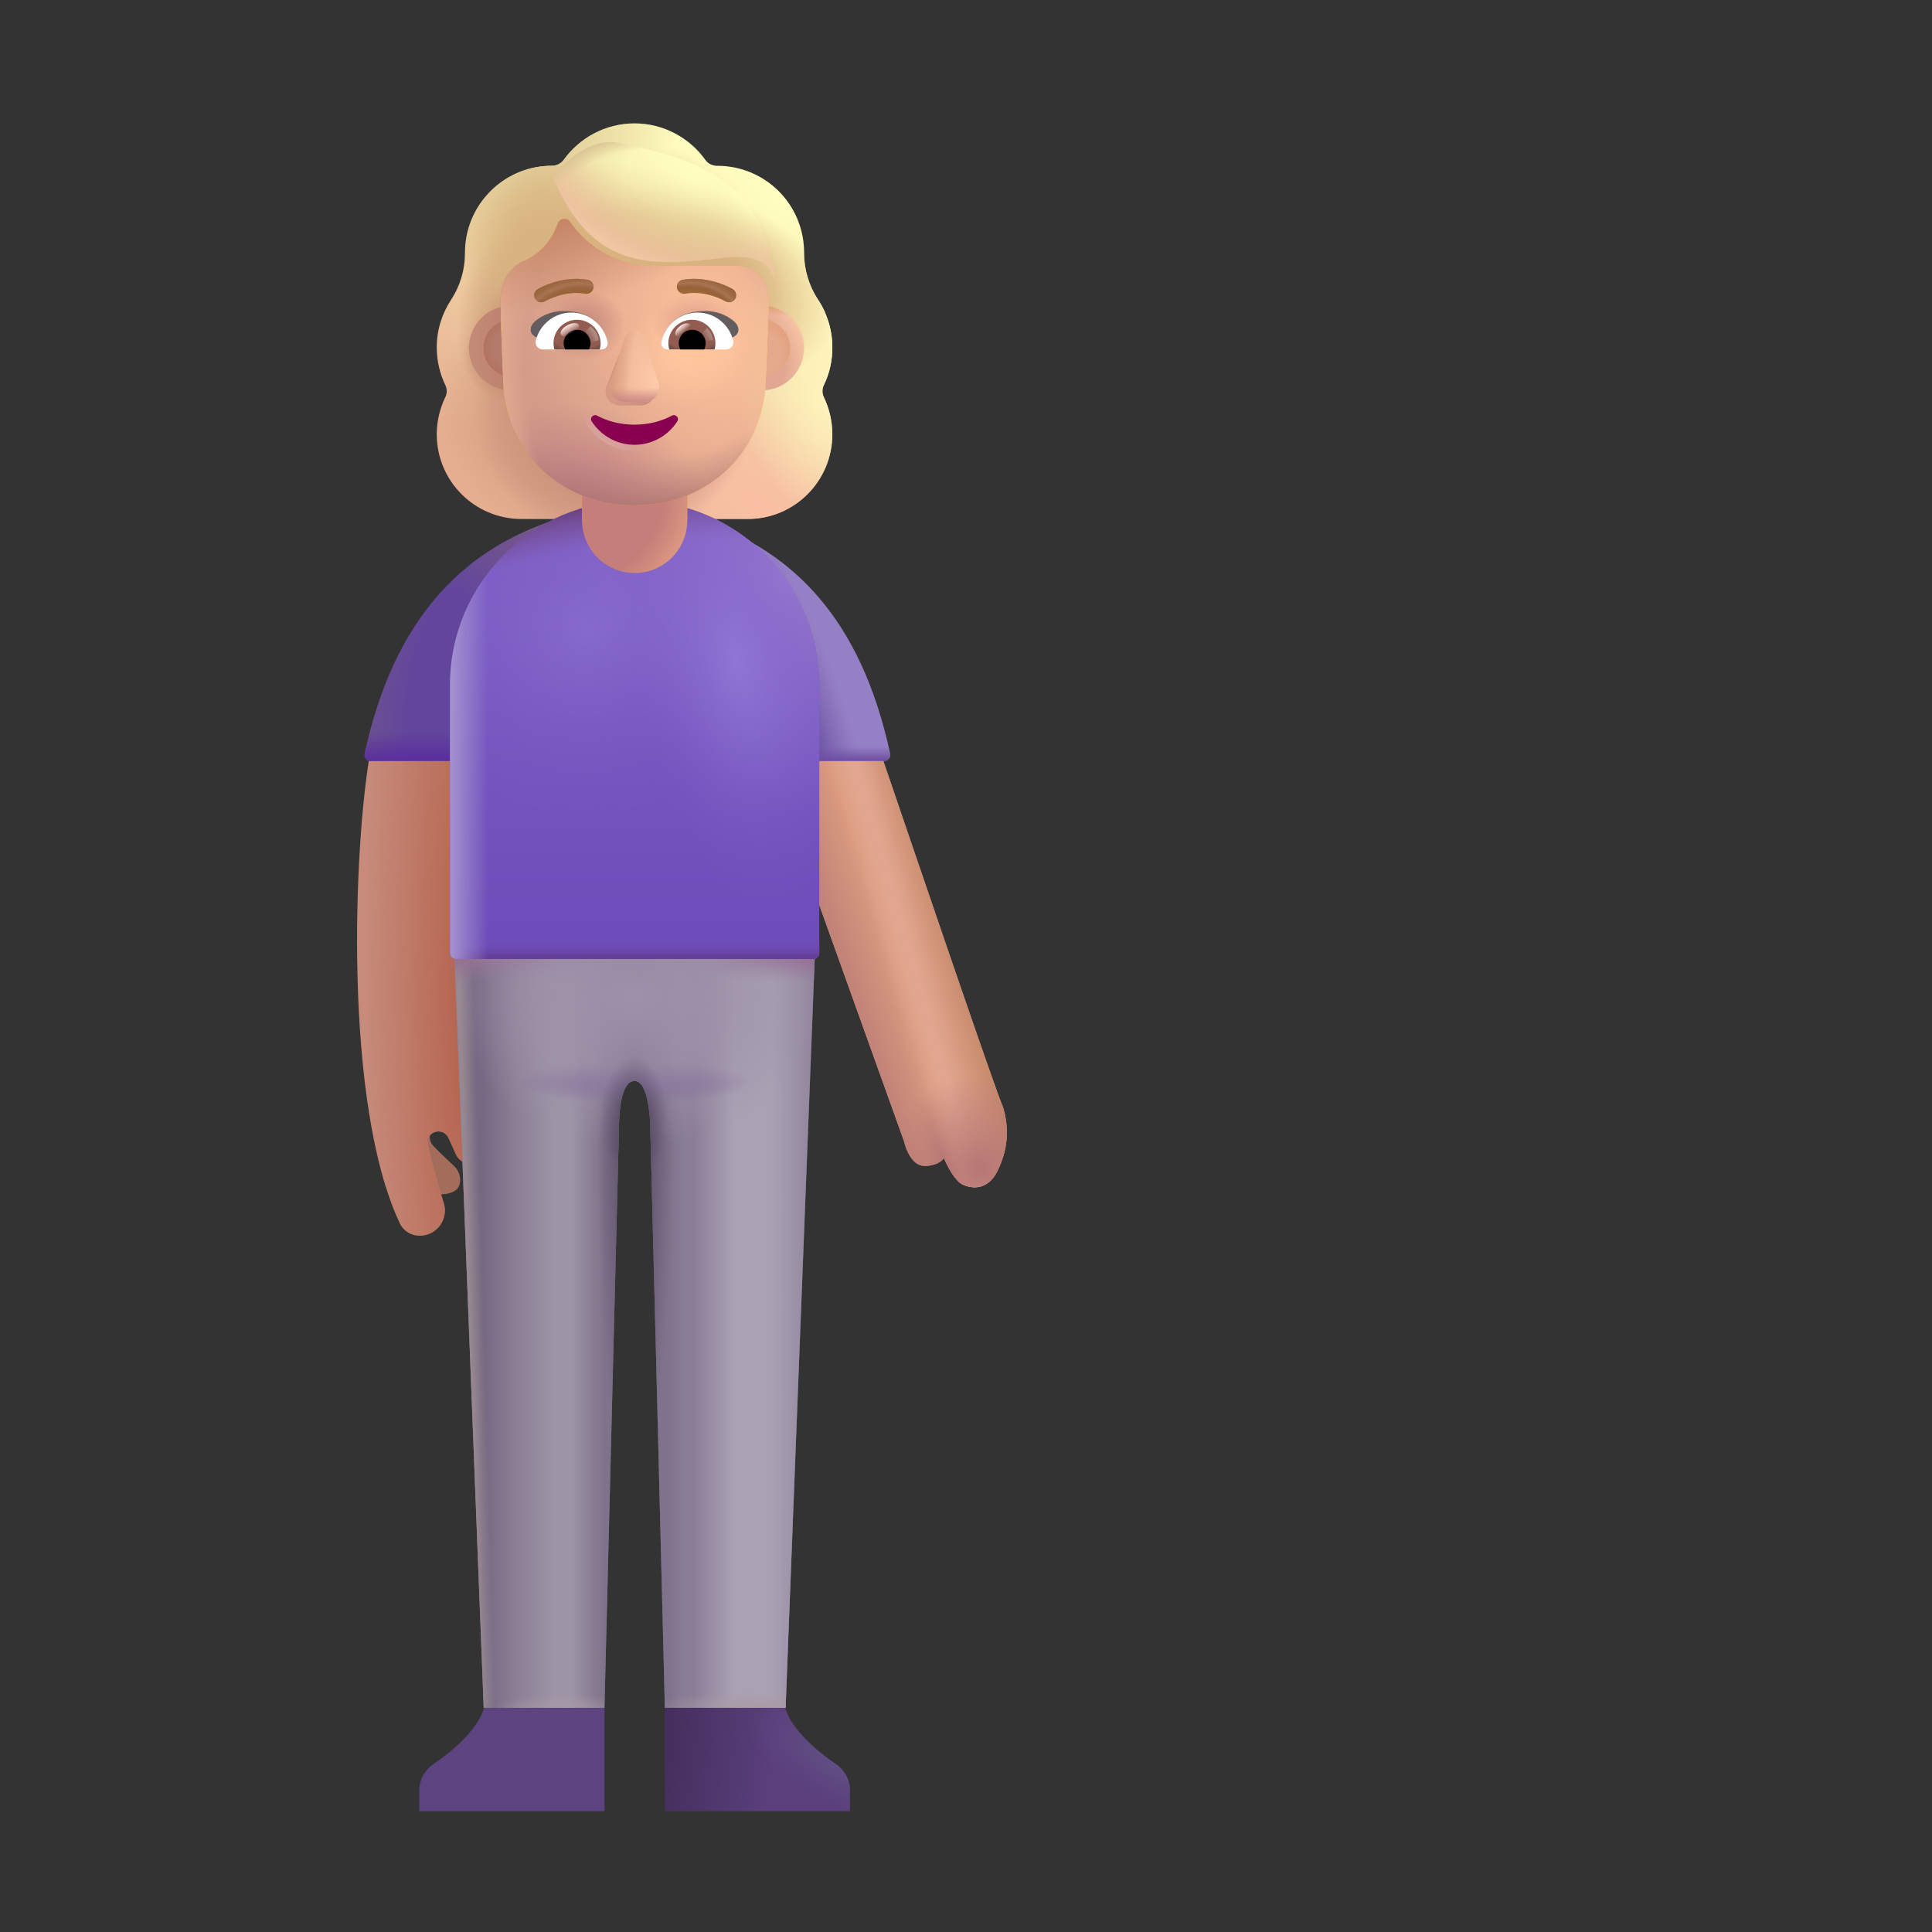 <svg width="32" height="32" viewBox="0 0 32 32" fill="none" xmlns="http://www.w3.org/2000/svg">
<rect x="0" y="0" width="32" height="32" fill="#333333" stroke="none"/>
<path fill-rule="evenodd" clip-rule="evenodd" d="M13.645 6.379C13.738 6.19 13.786 5.978 13.786 5.757C13.786 5.553 13.744 5.362 13.669 5.187H13.671C13.636 5.108 13.597 5.034 13.549 4.964L13.548 4.962C13.398 4.733 13.318 4.463 13.318 4.19V4.185C13.318 3.39 12.674 2.746 11.879 2.746C11.799 2.746 11.724 2.711 11.68 2.644C11.42 2.282 10.991 2.044 10.51 2.044C10.029 2.044 9.601 2.282 9.34 2.644C9.296 2.706 9.221 2.746 9.142 2.746C9.129 2.746 9.117 2.746 9.104 2.746C8.327 2.766 7.702 3.403 7.702 4.185V4.19C7.702 4.463 7.623 4.733 7.473 4.962L7.472 4.964C7.322 5.193 7.234 5.462 7.234 5.757C7.234 5.982 7.287 6.19 7.376 6.379C7.407 6.441 7.407 6.516 7.376 6.578C7.287 6.764 7.234 6.971 7.234 7.192C7.234 7.969 7.861 8.596 8.638 8.596H12.382C13.159 8.596 13.786 7.969 13.786 7.192C13.786 6.971 13.733 6.764 13.645 6.578C13.614 6.516 13.614 6.441 13.645 6.379ZM8.296 5.214H8.291L8.814 6.241C8.868 7.464 9.345 6.241 10.51 6.241C11.676 6.241 12.184 7.602 12.238 6.379L12.733 4.985C12.71 4.442 12.316 4.403 12.238 4.403H10.833C10.278 4.403 9.755 4.132 9.442 3.673C9.388 3.598 9.276 3.611 9.24 3.696L9.204 3.78C9.106 4.025 8.918 4.212 8.685 4.319C8.679 4.321 8.671 4.324 8.663 4.328C8.655 4.331 8.647 4.334 8.641 4.337C8.538 4.39 8.296 4.55 8.287 4.964L8.292 5.098L8.296 5.214Z" fill="url(#paint0_linear_4524_39566)"/>
<path fill-rule="evenodd" clip-rule="evenodd" d="M13.645 6.379C13.738 6.19 13.786 5.978 13.786 5.757C13.786 5.553 13.744 5.362 13.669 5.187H13.671C13.636 5.108 13.597 5.034 13.549 4.964L13.548 4.962C13.398 4.733 13.318 4.463 13.318 4.19V4.185C13.318 3.39 12.674 2.746 11.879 2.746C11.799 2.746 11.724 2.711 11.68 2.644C11.42 2.282 10.991 2.044 10.51 2.044C10.029 2.044 9.601 2.282 9.34 2.644C9.296 2.706 9.221 2.746 9.142 2.746C9.129 2.746 9.117 2.746 9.104 2.746C8.327 2.766 7.702 3.403 7.702 4.185V4.19C7.702 4.463 7.623 4.733 7.473 4.962L7.472 4.964C7.322 5.193 7.234 5.462 7.234 5.757C7.234 5.982 7.287 6.19 7.376 6.379C7.407 6.441 7.407 6.516 7.376 6.578C7.287 6.764 7.234 6.971 7.234 7.192C7.234 7.969 7.861 8.596 8.638 8.596H12.382C13.159 8.596 13.786 7.969 13.786 7.192C13.786 6.971 13.733 6.764 13.645 6.578C13.614 6.516 13.614 6.441 13.645 6.379ZM8.296 5.214H8.291L8.814 6.241C8.868 7.464 9.345 6.241 10.51 6.241C11.676 6.241 12.184 7.602 12.238 6.379L12.733 4.985C12.71 4.442 12.316 4.403 12.238 4.403H10.833C10.278 4.403 9.755 4.132 9.442 3.673C9.388 3.598 9.276 3.611 9.24 3.696L9.204 3.78C9.106 4.025 8.918 4.212 8.685 4.319C8.679 4.321 8.671 4.324 8.663 4.328C8.655 4.331 8.647 4.334 8.641 4.337C8.538 4.39 8.296 4.55 8.287 4.964L8.292 5.098L8.296 5.214Z" fill="url(#paint1_radial_4524_39566)"/>
<path fill-rule="evenodd" clip-rule="evenodd" d="M13.645 6.379C13.738 6.19 13.786 5.978 13.786 5.757C13.786 5.553 13.744 5.362 13.669 5.187H13.671C13.636 5.108 13.597 5.034 13.549 4.964L13.548 4.962C13.398 4.733 13.318 4.463 13.318 4.19V4.185C13.318 3.39 12.674 2.746 11.879 2.746C11.799 2.746 11.724 2.711 11.68 2.644C11.42 2.282 10.991 2.044 10.51 2.044C10.029 2.044 9.601 2.282 9.34 2.644C9.296 2.706 9.221 2.746 9.142 2.746C9.129 2.746 9.117 2.746 9.104 2.746C8.327 2.766 7.702 3.403 7.702 4.185V4.19C7.702 4.463 7.623 4.733 7.473 4.962L7.472 4.964C7.322 5.193 7.234 5.462 7.234 5.757C7.234 5.982 7.287 6.19 7.376 6.379C7.407 6.441 7.407 6.516 7.376 6.578C7.287 6.764 7.234 6.971 7.234 7.192C7.234 7.969 7.861 8.596 8.638 8.596H12.382C13.159 8.596 13.786 7.969 13.786 7.192C13.786 6.971 13.733 6.764 13.645 6.578C13.614 6.516 13.614 6.441 13.645 6.379ZM8.296 5.214H8.291L8.814 6.241C8.868 7.464 9.345 6.241 10.51 6.241C11.676 6.241 12.184 7.602 12.238 6.379L12.733 4.985C12.71 4.442 12.316 4.403 12.238 4.403H10.833C10.278 4.403 9.755 4.132 9.442 3.673C9.388 3.598 9.276 3.611 9.24 3.696L9.204 3.78C9.106 4.025 8.918 4.212 8.685 4.319C8.679 4.321 8.671 4.324 8.663 4.328C8.655 4.331 8.647 4.334 8.641 4.337C8.538 4.39 8.296 4.55 8.287 4.964L8.292 5.098L8.296 5.214Z" fill="url(#paint2_radial_4524_39566)"/>
<path fill-rule="evenodd" clip-rule="evenodd" d="M13.645 6.379C13.738 6.19 13.786 5.978 13.786 5.757C13.786 5.553 13.744 5.362 13.669 5.187H13.671C13.636 5.108 13.597 5.034 13.549 4.964L13.548 4.962C13.398 4.733 13.318 4.463 13.318 4.19V4.185C13.318 3.39 12.674 2.746 11.879 2.746C11.799 2.746 11.724 2.711 11.68 2.644C11.42 2.282 10.991 2.044 10.51 2.044C10.029 2.044 9.601 2.282 9.34 2.644C9.296 2.706 9.221 2.746 9.142 2.746C9.129 2.746 9.117 2.746 9.104 2.746C8.327 2.766 7.702 3.403 7.702 4.185V4.19C7.702 4.463 7.623 4.733 7.473 4.962L7.472 4.964C7.322 5.193 7.234 5.462 7.234 5.757C7.234 5.982 7.287 6.19 7.376 6.379C7.407 6.441 7.407 6.516 7.376 6.578C7.287 6.764 7.234 6.971 7.234 7.192C7.234 7.969 7.861 8.596 8.638 8.596H12.382C13.159 8.596 13.786 7.969 13.786 7.192C13.786 6.971 13.733 6.764 13.645 6.578C13.614 6.516 13.614 6.441 13.645 6.379ZM8.296 5.214H8.291L8.814 6.241C8.868 7.464 9.345 6.241 10.51 6.241C11.676 6.241 12.184 7.602 12.238 6.379L12.733 4.985C12.71 4.442 12.316 4.403 12.238 4.403H10.833C10.278 4.403 9.755 4.132 9.442 3.673C9.388 3.598 9.276 3.611 9.24 3.696L9.204 3.78C9.106 4.025 8.918 4.212 8.685 4.319C8.679 4.321 8.671 4.324 8.663 4.328C8.655 4.331 8.647 4.334 8.641 4.337C8.538 4.39 8.296 4.55 8.287 4.964L8.292 5.098L8.296 5.214Z" fill="url(#paint3_radial_4524_39566)"/>
<path fill-rule="evenodd" clip-rule="evenodd" d="M13.645 6.379C13.738 6.19 13.786 5.978 13.786 5.757C13.786 5.553 13.744 5.362 13.669 5.187H13.671C13.636 5.108 13.597 5.034 13.549 4.964L13.548 4.962C13.398 4.733 13.318 4.463 13.318 4.19V4.185C13.318 3.39 12.674 2.746 11.879 2.746C11.799 2.746 11.724 2.711 11.68 2.644C11.42 2.282 10.991 2.044 10.51 2.044C10.029 2.044 9.601 2.282 9.34 2.644C9.296 2.706 9.221 2.746 9.142 2.746C9.129 2.746 9.117 2.746 9.104 2.746C8.327 2.766 7.702 3.403 7.702 4.185V4.19C7.702 4.463 7.623 4.733 7.473 4.962L7.472 4.964C7.322 5.193 7.234 5.462 7.234 5.757C7.234 5.982 7.287 6.19 7.376 6.379C7.407 6.441 7.407 6.516 7.376 6.578C7.287 6.764 7.234 6.971 7.234 7.192C7.234 7.969 7.861 8.596 8.638 8.596H12.382C13.159 8.596 13.786 7.969 13.786 7.192C13.786 6.971 13.733 6.764 13.645 6.578C13.614 6.516 13.614 6.441 13.645 6.379ZM8.296 5.214H8.291L8.814 6.241C8.868 7.464 9.345 6.241 10.51 6.241C11.676 6.241 12.184 7.602 12.238 6.379L12.733 4.985C12.71 4.442 12.316 4.403 12.238 4.403H10.833C10.278 4.403 9.755 4.132 9.442 3.673C9.388 3.598 9.276 3.611 9.24 3.696L9.204 3.78C9.106 4.025 8.918 4.212 8.685 4.319C8.679 4.321 8.671 4.324 8.663 4.328C8.655 4.331 8.647 4.334 8.641 4.337C8.538 4.39 8.296 4.55 8.287 4.964L8.292 5.098L8.296 5.214Z" fill="url(#paint4_radial_4524_39566)"/>
<path fill-rule="evenodd" clip-rule="evenodd" d="M13.645 6.379C13.738 6.19 13.786 5.978 13.786 5.757C13.786 5.553 13.744 5.362 13.669 5.187H13.671C13.636 5.108 13.597 5.034 13.549 4.964L13.548 4.962C13.398 4.733 13.318 4.463 13.318 4.19V4.185C13.318 3.39 12.674 2.746 11.879 2.746C11.799 2.746 11.724 2.711 11.68 2.644C11.42 2.282 10.991 2.044 10.51 2.044C10.029 2.044 9.601 2.282 9.34 2.644C9.296 2.706 9.221 2.746 9.142 2.746C9.129 2.746 9.117 2.746 9.104 2.746C8.327 2.766 7.702 3.403 7.702 4.185V4.19C7.702 4.463 7.623 4.733 7.473 4.962L7.472 4.964C7.322 5.193 7.234 5.462 7.234 5.757C7.234 5.982 7.287 6.19 7.376 6.379C7.407 6.441 7.407 6.516 7.376 6.578C7.287 6.764 7.234 6.971 7.234 7.192C7.234 7.969 7.861 8.596 8.638 8.596H12.382C13.159 8.596 13.786 7.969 13.786 7.192C13.786 6.971 13.733 6.764 13.645 6.578C13.614 6.516 13.614 6.441 13.645 6.379ZM8.296 5.214H8.291L8.814 6.241C8.868 7.464 9.345 6.241 10.51 6.241C11.676 6.241 12.184 7.602 12.238 6.379L12.733 4.985C12.71 4.442 12.316 4.403 12.238 4.403H10.833C10.278 4.403 9.755 4.132 9.442 3.673C9.388 3.598 9.276 3.611 9.24 3.696L9.204 3.78C9.106 4.025 8.918 4.212 8.685 4.319C8.679 4.321 8.671 4.324 8.663 4.328C8.655 4.331 8.647 4.334 8.641 4.337C8.538 4.39 8.296 4.55 8.287 4.964L8.292 5.098L8.296 5.214Z" fill="url(#paint5_radial_4524_39566)"/>
<path fill-rule="evenodd" clip-rule="evenodd" d="M13.645 6.379C13.738 6.19 13.786 5.978 13.786 5.757C13.786 5.553 13.744 5.362 13.669 5.187H13.671C13.636 5.108 13.597 5.034 13.549 4.964L13.548 4.962C13.398 4.733 13.318 4.463 13.318 4.19V4.185C13.318 3.39 12.674 2.746 11.879 2.746C11.799 2.746 11.724 2.711 11.68 2.644C11.42 2.282 10.991 2.044 10.51 2.044C10.029 2.044 9.601 2.282 9.34 2.644C9.296 2.706 9.221 2.746 9.142 2.746C9.129 2.746 9.117 2.746 9.104 2.746C8.327 2.766 7.702 3.403 7.702 4.185V4.19C7.702 4.463 7.623 4.733 7.473 4.962L7.472 4.964C7.322 5.193 7.234 5.462 7.234 5.757C7.234 5.982 7.287 6.19 7.376 6.379C7.407 6.441 7.407 6.516 7.376 6.578C7.287 6.764 7.234 6.971 7.234 7.192C7.234 7.969 7.861 8.596 8.638 8.596H12.382C13.159 8.596 13.786 7.969 13.786 7.192C13.786 6.971 13.733 6.764 13.645 6.578C13.614 6.516 13.614 6.441 13.645 6.379ZM8.296 5.214H8.291L8.814 6.241C8.868 7.464 9.345 6.241 10.51 6.241C11.676 6.241 12.184 7.602 12.238 6.379L12.733 4.985C12.71 4.442 12.316 4.403 12.238 4.403H10.833C10.278 4.403 9.755 4.132 9.442 3.673C9.388 3.598 9.276 3.611 9.24 3.696L9.204 3.78C9.106 4.025 8.918 4.212 8.685 4.319C8.679 4.321 8.671 4.324 8.663 4.328C8.655 4.331 8.647 4.334 8.641 4.337C8.538 4.39 8.296 4.55 8.287 4.964L8.292 5.098L8.296 5.214Z" fill="url(#paint6_radial_4524_39566)"/>
<path fill-rule="evenodd" clip-rule="evenodd" d="M13.645 6.379C13.738 6.19 13.786 5.978 13.786 5.757C13.786 5.553 13.744 5.362 13.669 5.187H13.671C13.636 5.108 13.597 5.034 13.549 4.964L13.548 4.962C13.398 4.733 13.318 4.463 13.318 4.19V4.185C13.318 3.39 12.674 2.746 11.879 2.746C11.799 2.746 11.724 2.711 11.68 2.644C11.42 2.282 10.991 2.044 10.51 2.044C10.029 2.044 9.601 2.282 9.34 2.644C9.296 2.706 9.221 2.746 9.142 2.746C9.129 2.746 9.117 2.746 9.104 2.746C8.327 2.766 7.702 3.403 7.702 4.185V4.19C7.702 4.463 7.623 4.733 7.473 4.962L7.472 4.964C7.322 5.193 7.234 5.462 7.234 5.757C7.234 5.982 7.287 6.19 7.376 6.379C7.407 6.441 7.407 6.516 7.376 6.578C7.287 6.764 7.234 6.971 7.234 7.192C7.234 7.969 7.861 8.596 8.638 8.596H12.382C13.159 8.596 13.786 7.969 13.786 7.192C13.786 6.971 13.733 6.764 13.645 6.578C13.614 6.516 13.614 6.441 13.645 6.379ZM8.296 5.214H8.291L8.814 6.241C8.868 7.464 9.345 6.241 10.51 6.241C11.676 6.241 12.184 7.602 12.238 6.379L12.733 4.985C12.71 4.442 12.316 4.403 12.238 4.403H10.833C10.278 4.403 9.755 4.132 9.442 3.673C9.388 3.598 9.276 3.611 9.24 3.696L9.204 3.78C9.106 4.025 8.918 4.212 8.685 4.319C8.679 4.321 8.671 4.324 8.663 4.328C8.655 4.331 8.647 4.334 8.641 4.337C8.538 4.39 8.296 4.55 8.287 4.964L8.292 5.098L8.296 5.214Z" fill="url(#paint7_radial_4524_39566)"/>
<path fill-rule="evenodd" clip-rule="evenodd" d="M13.645 6.379C13.738 6.19 13.786 5.978 13.786 5.757C13.786 5.553 13.744 5.362 13.669 5.187H13.671C13.636 5.108 13.597 5.034 13.549 4.964L13.548 4.962C13.398 4.733 13.318 4.463 13.318 4.19V4.185C13.318 3.39 12.674 2.746 11.879 2.746C11.799 2.746 11.724 2.711 11.68 2.644C11.42 2.282 10.991 2.044 10.51 2.044C10.029 2.044 9.601 2.282 9.34 2.644C9.296 2.706 9.221 2.746 9.142 2.746C9.129 2.746 9.117 2.746 9.104 2.746C8.327 2.766 7.702 3.403 7.702 4.185V4.19C7.702 4.463 7.623 4.733 7.473 4.962L7.472 4.964C7.322 5.193 7.234 5.462 7.234 5.757C7.234 5.982 7.287 6.19 7.376 6.379C7.407 6.441 7.407 6.516 7.376 6.578C7.287 6.764 7.234 6.971 7.234 7.192C7.234 7.969 7.861 8.596 8.638 8.596H12.382C13.159 8.596 13.786 7.969 13.786 7.192C13.786 6.971 13.733 6.764 13.645 6.578C13.614 6.516 13.614 6.441 13.645 6.379ZM8.296 5.214H8.291L8.814 6.241C8.868 7.464 9.345 6.241 10.51 6.241C11.676 6.241 12.184 7.602 12.238 6.379L12.733 4.985C12.71 4.442 12.316 4.403 12.238 4.403H10.833C10.278 4.403 9.755 4.132 9.442 3.673C9.388 3.598 9.276 3.611 9.24 3.696L9.204 3.78C9.106 4.025 8.918 4.212 8.685 4.319C8.679 4.321 8.671 4.324 8.663 4.328C8.655 4.331 8.647 4.334 8.641 4.337C8.538 4.39 8.296 4.55 8.287 4.964L8.292 5.098L8.296 5.214Z" fill="url(#paint8_radial_4524_39566)"/>
<path fill-rule="evenodd" clip-rule="evenodd" d="M13.645 6.379C13.738 6.19 13.786 5.978 13.786 5.757C13.786 5.553 13.744 5.362 13.669 5.187H13.671C13.636 5.108 13.597 5.034 13.549 4.964L13.548 4.962C13.398 4.733 13.318 4.463 13.318 4.19V4.185C13.318 3.39 12.674 2.746 11.879 2.746C11.799 2.746 11.724 2.711 11.68 2.644C11.42 2.282 10.991 2.044 10.51 2.044C10.029 2.044 9.601 2.282 9.34 2.644C9.296 2.706 9.221 2.746 9.142 2.746C9.129 2.746 9.117 2.746 9.104 2.746C8.327 2.766 7.702 3.403 7.702 4.185V4.19C7.702 4.463 7.623 4.733 7.473 4.962L7.472 4.964C7.322 5.193 7.234 5.462 7.234 5.757C7.234 5.982 7.287 6.19 7.376 6.379C7.407 6.441 7.407 6.516 7.376 6.578C7.287 6.764 7.234 6.971 7.234 7.192C7.234 7.969 7.861 8.596 8.638 8.596H12.382C13.159 8.596 13.786 7.969 13.786 7.192C13.786 6.971 13.733 6.764 13.645 6.578C13.614 6.516 13.614 6.441 13.645 6.379ZM8.296 5.214H8.291L8.814 6.241C8.868 7.464 9.345 6.241 10.51 6.241C11.676 6.241 12.184 7.602 12.238 6.379L12.733 4.985C12.71 4.442 12.316 4.403 12.238 4.403H10.833C10.278 4.403 9.755 4.132 9.442 3.673C9.388 3.598 9.276 3.611 9.24 3.696L9.204 3.78C9.106 4.025 8.918 4.212 8.685 4.319C8.679 4.321 8.671 4.324 8.663 4.328C8.655 4.331 8.647 4.334 8.641 4.337C8.538 4.39 8.296 4.55 8.287 4.964L8.292 5.098L8.296 5.214Z" fill="url(#paint9_radial_4524_39566)"/>
<path fill-rule="evenodd" clip-rule="evenodd" d="M13.645 6.379C13.738 6.19 13.786 5.978 13.786 5.757C13.786 5.553 13.744 5.362 13.669 5.187H13.671C13.636 5.108 13.597 5.034 13.549 4.964L13.548 4.962C13.398 4.733 13.318 4.463 13.318 4.19V4.185C13.318 3.39 12.674 2.746 11.879 2.746C11.799 2.746 11.724 2.711 11.68 2.644C11.42 2.282 10.991 2.044 10.51 2.044C10.029 2.044 9.601 2.282 9.34 2.644C9.296 2.706 9.221 2.746 9.142 2.746C9.129 2.746 9.117 2.746 9.104 2.746C8.327 2.766 7.702 3.403 7.702 4.185V4.19C7.702 4.463 7.623 4.733 7.473 4.962L7.472 4.964C7.322 5.193 7.234 5.462 7.234 5.757C7.234 5.982 7.287 6.19 7.376 6.379C7.407 6.441 7.407 6.516 7.376 6.578C7.287 6.764 7.234 6.971 7.234 7.192C7.234 7.969 7.861 8.596 8.638 8.596H12.382C13.159 8.596 13.786 7.969 13.786 7.192C13.786 6.971 13.733 6.764 13.645 6.578C13.614 6.516 13.614 6.441 13.645 6.379ZM8.296 5.214H8.291L8.814 6.241C8.868 7.464 9.345 6.241 10.51 6.241C11.676 6.241 12.184 7.602 12.238 6.379L12.733 4.985C12.71 4.442 12.316 4.403 12.238 4.403H10.833C10.278 4.403 9.755 4.132 9.442 3.673C9.388 3.598 9.276 3.611 9.24 3.696L9.204 3.78C9.106 4.025 8.918 4.212 8.685 4.319C8.679 4.321 8.671 4.324 8.663 4.328C8.655 4.331 8.647 4.334 8.641 4.337C8.538 4.39 8.296 4.55 8.287 4.964L8.292 5.098L8.296 5.214Z" fill="url(#paint10_radial_4524_39566)"/>
<path fill-rule="evenodd" clip-rule="evenodd" d="M13.645 6.379C13.738 6.19 13.786 5.978 13.786 5.757C13.786 5.553 13.744 5.362 13.669 5.187H13.671C13.636 5.108 13.597 5.034 13.549 4.964L13.548 4.962C13.398 4.733 13.318 4.463 13.318 4.19V4.185C13.318 3.39 12.674 2.746 11.879 2.746C11.799 2.746 11.724 2.711 11.68 2.644C11.42 2.282 10.991 2.044 10.51 2.044C10.029 2.044 9.601 2.282 9.34 2.644C9.296 2.706 9.221 2.746 9.142 2.746C9.129 2.746 9.117 2.746 9.104 2.746C8.327 2.766 7.702 3.403 7.702 4.185V4.19C7.702 4.463 7.623 4.733 7.473 4.962L7.472 4.964C7.322 5.193 7.234 5.462 7.234 5.757C7.234 5.982 7.287 6.19 7.376 6.379C7.407 6.441 7.407 6.516 7.376 6.578C7.287 6.764 7.234 6.971 7.234 7.192C7.234 7.969 7.861 8.596 8.638 8.596H12.382C13.159 8.596 13.786 7.969 13.786 7.192C13.786 6.971 13.733 6.764 13.645 6.578C13.614 6.516 13.614 6.441 13.645 6.379ZM8.296 5.214H8.291L8.814 6.241C8.868 7.464 9.345 6.241 10.51 6.241C11.676 6.241 12.184 7.602 12.238 6.379L12.733 4.985C12.71 4.442 12.316 4.403 12.238 4.403H10.833C10.278 4.403 9.755 4.132 9.442 3.673C9.388 3.598 9.276 3.611 9.24 3.696L9.204 3.78C9.106 4.025 8.918 4.212 8.685 4.319C8.679 4.321 8.671 4.324 8.663 4.328C8.655 4.331 8.647 4.334 8.641 4.337C8.538 4.39 8.296 4.55 8.287 4.964L8.292 5.098L8.296 5.214Z" fill="url(#paint11_radial_4524_39566)"/>
<path fill-rule="evenodd" clip-rule="evenodd" d="M13.645 6.379C13.738 6.19 13.786 5.978 13.786 5.757C13.786 5.553 13.744 5.362 13.669 5.187H13.671C13.636 5.108 13.597 5.034 13.549 4.964L13.548 4.962C13.398 4.733 13.318 4.463 13.318 4.19V4.185C13.318 3.39 12.674 2.746 11.879 2.746C11.799 2.746 11.724 2.711 11.68 2.644C11.42 2.282 10.991 2.044 10.51 2.044C10.029 2.044 9.601 2.282 9.34 2.644C9.296 2.706 9.221 2.746 9.142 2.746C9.129 2.746 9.117 2.746 9.104 2.746C8.327 2.766 7.702 3.403 7.702 4.185V4.19C7.702 4.463 7.623 4.733 7.473 4.962L7.472 4.964C7.322 5.193 7.234 5.462 7.234 5.757C7.234 5.982 7.287 6.19 7.376 6.379C7.407 6.441 7.407 6.516 7.376 6.578C7.287 6.764 7.234 6.971 7.234 7.192C7.234 7.969 7.861 8.596 8.638 8.596H12.382C13.159 8.596 13.786 7.969 13.786 7.192C13.786 6.971 13.733 6.764 13.645 6.578C13.614 6.516 13.614 6.441 13.645 6.379ZM8.296 5.214H8.291L8.814 6.241C8.868 7.464 9.345 6.241 10.51 6.241C11.676 6.241 12.184 7.602 12.238 6.379L12.733 4.985C12.71 4.442 12.316 4.403 12.238 4.403H10.833C10.278 4.403 9.755 4.132 9.442 3.673C9.388 3.598 9.276 3.611 9.24 3.696L9.204 3.78C9.106 4.025 8.918 4.212 8.685 4.319C8.679 4.321 8.671 4.324 8.663 4.328C8.655 4.331 8.647 4.334 8.641 4.337C8.538 4.39 8.296 4.55 8.287 4.964L8.292 5.098L8.296 5.214Z" fill="url(#paint12_radial_4524_39566)"/>
<path d="M14.977 18.913L12.906 13.139L12.82 12.335H14.539C15.19 14.241 16.482 18.045 16.613 18.338C16.734 18.741 16.672 19.092 16.516 19.405C16.359 19.717 16.094 19.694 15.938 19.616C15.812 19.553 15.682 19.298 15.633 19.178C15.609 19.223 15.512 19.311 15.312 19.311C15.113 19.311 15.005 19.045 14.977 18.913Z" fill="#DD9D7F"/>
<path d="M14.977 18.913L12.906 13.139L12.82 12.335H14.539C15.19 14.241 16.482 18.045 16.613 18.338C16.734 18.741 16.672 19.092 16.516 19.405C16.359 19.717 16.094 19.694 15.938 19.616C15.812 19.553 15.682 19.298 15.633 19.178C15.609 19.223 15.512 19.311 15.312 19.311C15.113 19.311 15.005 19.045 14.977 18.913Z" fill="url(#paint13_linear_4524_39566)"/>
<path d="M14.977 18.913L12.906 13.139L12.82 12.335H14.539C15.19 14.241 16.482 18.045 16.613 18.338C16.734 18.741 16.672 19.092 16.516 19.405C16.359 19.717 16.094 19.694 15.938 19.616C15.812 19.553 15.682 19.298 15.633 19.178C15.609 19.223 15.512 19.311 15.312 19.311C15.113 19.311 15.005 19.045 14.977 18.913Z" fill="url(#paint14_linear_4524_39566)"/>
<path d="M14.977 18.913L12.906 13.139L12.82 12.335H14.539C15.19 14.241 16.482 18.045 16.613 18.338C16.734 18.741 16.672 19.092 16.516 19.405C16.359 19.717 16.094 19.694 15.938 19.616C15.812 19.553 15.682 19.298 15.633 19.178C15.609 19.223 15.512 19.311 15.312 19.311C15.113 19.311 15.005 19.045 14.977 18.913Z" fill="url(#paint15_radial_4524_39566)"/>
<path d="M14.977 18.913L12.906 13.139L12.82 12.335H14.539C15.19 14.241 16.482 18.045 16.613 18.338C16.734 18.741 16.672 19.092 16.516 19.405C16.359 19.717 16.094 19.694 15.938 19.616C15.812 19.553 15.682 19.298 15.633 19.178C15.609 19.223 15.512 19.311 15.312 19.311C15.113 19.311 15.005 19.045 14.977 18.913Z" fill="url(#paint16_linear_4524_39566)"/>
<path d="M14.977 18.913L12.906 13.139L12.82 12.335H14.539C15.19 14.241 16.482 18.045 16.613 18.338C16.734 18.741 16.672 19.092 16.516 19.405C16.359 19.717 16.094 19.694 15.938 19.616C15.812 19.553 15.682 19.298 15.633 19.178C15.609 19.223 15.512 19.311 15.312 19.311C15.113 19.311 15.005 19.045 14.977 18.913Z" fill="url(#paint17_radial_4524_39566)"/>
<path d="M7.18 18.982C7.095 18.891 7.116 18.785 7.137 18.744H6.699L7.02 19.74C7.281 19.818 7.559 19.791 7.609 19.627C7.65 19.495 7.582 19.373 7.535 19.326C7.452 19.249 7.264 19.073 7.18 18.982Z" fill="#A46C5B"/>
<path d="M6.623 20.263C5.685 18.281 5.854 14.004 6.136 12.439H7.808C7.736 14.864 7.847 17.682 7.986 18.95C7.997 19.053 8.069 19.165 7.986 19.227C7.836 19.337 7.622 19.281 7.547 19.111L7.43 18.849C7.392 18.763 7.294 18.72 7.204 18.749C7.12 18.778 7.067 18.863 7.085 18.95C7.146 19.25 7.257 19.628 7.349 19.924C7.414 20.131 7.311 20.354 7.11 20.436C6.924 20.512 6.709 20.444 6.623 20.263Z" fill="#C78B7B"/>
<path d="M6.623 20.263C5.685 18.281 5.854 14.004 6.136 12.439H7.808C7.736 14.864 7.847 17.682 7.986 18.95C7.997 19.053 8.069 19.165 7.986 19.227C7.836 19.337 7.622 19.281 7.547 19.111L7.43 18.849C7.392 18.763 7.294 18.72 7.204 18.749C7.12 18.778 7.067 18.863 7.085 18.95C7.146 19.25 7.257 19.628 7.349 19.924C7.414 20.131 7.311 20.354 7.11 20.436C6.924 20.512 6.709 20.444 6.623 20.263Z" fill="url(#paint18_radial_4524_39566)"/>
<path d="M6.041 12.483C6.528 10.229 7.67 9.149 9.071 8.654V12.603H6.138C6.075 12.603 6.028 12.544 6.041 12.483Z" fill="#62459D"/>
<path d="M6.041 12.483C6.528 10.229 7.67 9.149 9.071 8.654V12.603H6.138C6.075 12.603 6.028 12.544 6.041 12.483Z" fill="url(#paint19_radial_4524_39566)"/>
<path d="M6.041 12.483C6.528 10.229 7.67 9.149 9.071 8.654V12.603H6.138C6.075 12.603 6.028 12.544 6.041 12.483Z" fill="url(#paint20_radial_4524_39566)"/>
<path d="M6.041 12.483C6.528 10.229 7.67 9.149 9.071 8.654V12.603H6.138C6.075 12.603 6.028 12.544 6.041 12.483Z" fill="url(#paint21_linear_4524_39566)"/>
<path d="M14.744 12.483C14.258 10.229 13.116 9.149 11.715 8.654V12.603H14.647C14.71 12.603 14.758 12.544 14.744 12.483Z" fill="#957FC5"/>
<path d="M14.744 12.483C14.258 10.229 13.116 9.149 11.715 8.654V12.603H14.647C14.71 12.603 14.758 12.544 14.744 12.483Z" fill="url(#paint22_radial_4524_39566)"/>
<path d="M14.744 12.483C14.258 10.229 13.116 9.149 11.715 8.654V12.603H14.647C14.71 12.603 14.758 12.544 14.744 12.483Z" fill="url(#paint23_linear_4524_39566)"/>
<path d="M7.527 15.834L8.012 28.287H10.012L10.25 18.763C10.25 18.435 10.279 17.904 10.512 17.904C10.724 17.904 10.775 18.459 10.773 18.763L11.012 28.287H13.012L13.496 15.834H7.527Z" fill="#756983"/>
<path d="M7.527 15.834L8.012 28.287H10.012L10.25 18.763C10.25 18.435 10.279 17.904 10.512 17.904C10.724 17.904 10.775 18.459 10.773 18.763L11.012 28.287H13.012L13.496 15.834H7.527Z" fill="url(#paint24_linear_4524_39566)"/>
<path d="M7.527 15.834L8.012 28.287H10.012L10.25 18.763C10.25 18.435 10.279 17.904 10.512 17.904C10.724 17.904 10.775 18.459 10.773 18.763L11.012 28.287H13.012L13.496 15.834H7.527Z" fill="url(#paint25_linear_4524_39566)"/>
<path d="M7.527 15.834L8.012 28.287H10.012L10.25 18.763C10.25 18.435 10.279 17.904 10.512 17.904C10.724 17.904 10.775 18.459 10.773 18.763L11.012 28.287H13.012L13.496 15.834H7.527Z" fill="url(#paint26_linear_4524_39566)"/>
<path d="M7.527 15.834L8.012 28.287H10.012L10.25 18.763C10.25 18.435 10.279 17.904 10.512 17.904C10.724 17.904 10.775 18.459 10.773 18.763L11.012 28.287H13.012L13.496 15.834H7.527Z" fill="url(#paint27_linear_4524_39566)"/>
<path d="M7.527 15.834L8.012 28.287H10.012L10.25 18.763C10.25 18.435 10.279 17.904 10.512 17.904C10.724 17.904 10.775 18.459 10.773 18.763L11.012 28.287H13.012L13.496 15.834H7.527Z" fill="url(#paint28_radial_4524_39566)"/>
<path d="M7.527 15.834L8.012 28.287H10.012L10.25 18.763C10.25 18.435 10.279 17.904 10.512 17.904C10.724 17.904 10.775 18.459 10.773 18.763L11.012 28.287H13.012L13.496 15.834H7.527Z" fill="url(#paint29_radial_4524_39566)"/>
<path d="M7.527 15.834L8.012 28.287H10.012L10.25 18.763C10.25 18.435 10.279 17.904 10.512 17.904C10.724 17.904 10.775 18.459 10.773 18.763L11.012 28.287H13.012L13.496 15.834H7.527Z" fill="url(#paint30_radial_4524_39566)"/>
<path d="M7.527 15.834L8.012 28.287H10.012L10.25 18.763C10.25 18.435 10.279 17.904 10.512 17.904C10.724 17.904 10.775 18.459 10.773 18.763L11.012 28.287H13.012L13.496 15.834H7.527Z" fill="url(#paint31_radial_4524_39566)"/>
<path d="M7.527 15.834L8.012 28.287H10.012L10.25 18.763C10.25 18.435 10.279 17.904 10.512 17.904C10.724 17.904 10.775 18.459 10.773 18.763L11.012 28.287H13.012L13.496 15.834H7.527Z" fill="url(#paint32_radial_4524_39566)"/>
<path d="M7.527 15.834L8.012 28.287H10.012L10.25 18.763C10.25 18.435 10.279 17.904 10.512 17.904C10.724 17.904 10.775 18.459 10.773 18.763L11.012 28.287H13.012L13.496 15.834H7.527Z" fill="url(#paint33_radial_4524_39566)"/>
<path d="M6.945 29.642V30H10.012V28.287H8.019C7.918 28.654 7.445 29.041 7.203 29.201C7.017 29.324 6.945 29.502 6.945 29.642Z" fill="#5D4480"/>
<path d="M14.078 29.642V30H11.012V28.287H13.004C13.106 28.654 13.578 29.041 13.82 29.201C14.007 29.324 14.078 29.502 14.078 29.642Z" fill="url(#paint34_linear_4524_39566)"/>
<path d="M14.078 29.642V30H11.012V28.287H13.004C13.106 28.654 13.578 29.041 13.82 29.201C14.007 29.324 14.078 29.502 14.078 29.642Z" fill="url(#paint35_radial_4524_39566)"/>
<path d="M7.453 11.349C7.453 9.66 8.822 8.291 10.512 8.291C12.201 8.291 13.57 9.66 13.57 11.349V15.79C13.57 15.842 13.528 15.884 13.477 15.884H7.547C7.495 15.884 7.453 15.842 7.453 15.79V11.349Z" fill="url(#paint36_linear_4524_39566)"/>
<path d="M7.453 11.349C7.453 9.66 8.822 8.291 10.512 8.291C12.201 8.291 13.57 9.66 13.57 11.349V15.79C13.57 15.842 13.528 15.884 13.477 15.884H7.547C7.495 15.884 7.453 15.842 7.453 15.79V11.349Z" fill="url(#paint37_radial_4524_39566)"/>
<path d="M7.453 11.349C7.453 9.66 8.822 8.291 10.512 8.291C12.201 8.291 13.57 9.66 13.57 11.349V15.79C13.57 15.842 13.528 15.884 13.477 15.884H7.547C7.495 15.884 7.453 15.842 7.453 15.79V11.349Z" fill="url(#paint38_linear_4524_39566)"/>
<path d="M7.453 11.349C7.453 9.66 8.822 8.291 10.512 8.291C12.201 8.291 13.57 9.66 13.57 11.349V15.79C13.57 15.842 13.528 15.884 13.477 15.884H7.547C7.495 15.884 7.453 15.842 7.453 15.79V11.349Z" fill="url(#paint39_radial_4524_39566)"/>
<path d="M7.453 11.349C7.453 9.66 8.822 8.291 10.512 8.291C12.201 8.291 13.57 9.66 13.57 11.349V15.79C13.57 15.842 13.528 15.884 13.477 15.884H7.547C7.495 15.884 7.453 15.842 7.453 15.79V11.349Z" fill="url(#paint40_radial_4524_39566)"/>
<path d="M7.453 11.349C7.453 9.66 8.822 8.291 10.512 8.291C12.201 8.291 13.57 9.66 13.57 11.349V15.79C13.57 15.842 13.528 15.884 13.477 15.884H7.547C7.495 15.884 7.453 15.842 7.453 15.79V11.349Z" fill="url(#paint41_radial_4524_39566)" fill-opacity="0.5"/>
<path d="M7.453 11.349C7.453 9.66 8.822 8.291 10.512 8.291C12.201 8.291 13.57 9.66 13.57 11.349V15.79C13.57 15.842 13.528 15.884 13.477 15.884H7.547C7.495 15.884 7.453 15.842 7.453 15.79V11.349Z" fill="url(#paint42_linear_4524_39566)"/>
<path d="M9.641 7.197H11.383V8.548C11.383 9.029 10.993 9.419 10.512 9.419C10.031 9.419 9.641 9.029 9.641 8.548V7.197Z" fill="url(#paint43_radial_4524_39566)"/>
<path d="M9.641 7.269H11.383V8.62C11.383 9.101 10.993 9.491 10.512 9.491C10.031 9.491 9.641 9.101 9.641 8.62V7.269Z" fill="url(#paint44_radial_4524_39566)"/>
<path d="M8.468 6.466C8.855 6.466 9.17 6.152 9.17 5.764C9.17 5.377 8.855 5.062 8.468 5.062C8.08 5.062 7.766 5.377 7.766 5.764C7.766 6.152 8.08 6.466 8.468 6.466Z" fill="url(#paint45_linear_4524_39566)"/>
<path d="M12.616 6.466C13.004 6.466 13.318 6.152 13.318 5.764C13.318 5.377 13.004 5.062 12.616 5.062C12.228 5.062 11.914 5.377 11.914 5.764C11.914 6.152 12.228 6.466 12.616 6.466Z" fill="url(#paint46_radial_4524_39566)"/>
<path d="M12.616 6.466C13.004 6.466 13.318 6.152 13.318 5.764C13.318 5.377 13.004 5.062 12.616 5.062C12.228 5.062 11.914 5.377 11.914 5.764C11.914 6.152 12.228 6.466 12.616 6.466Z" fill="url(#paint47_radial_4524_39566)"/>
<path d="M12.617 6.233C12.876 6.233 13.086 6.023 13.086 5.764C13.086 5.506 12.876 5.296 12.617 5.296C12.358 5.296 12.148 5.506 12.148 5.764C12.148 6.023 12.358 6.233 12.617 6.233Z" fill="#E5AA8B"/>
<path d="M12.617 6.233C12.876 6.233 13.086 6.023 13.086 5.764C13.086 5.506 12.876 5.296 12.617 5.296C12.358 5.296 12.148 5.506 12.148 5.764C12.148 6.023 12.358 6.233 12.617 6.233Z" fill="url(#paint48_radial_4524_39566)"/>
<path d="M8.476 6.233C8.735 6.233 8.945 6.023 8.945 5.764C8.945 5.506 8.735 5.296 8.476 5.296C8.218 5.296 8.008 5.506 8.008 5.764C8.008 6.023 8.218 6.233 8.476 6.233Z" fill="#B47A6C"/>
<path d="M8.476 6.233C8.735 6.233 8.945 6.023 8.945 5.764C8.945 5.506 8.735 5.296 8.476 5.296C8.218 5.296 8.008 5.506 8.008 5.764C8.008 6.023 8.218 6.233 8.476 6.233Z" fill="url(#paint49_radial_4524_39566)"/>
<path d="M8.293 5.214H8.298L8.294 5.098L8.289 4.965C8.298 4.551 8.54 4.39 8.642 4.337C8.649 4.335 8.657 4.331 8.665 4.328C8.673 4.325 8.681 4.321 8.687 4.319C8.92 4.212 9.108 4.025 9.206 3.781L9.242 3.696C9.278 3.611 9.39 3.598 9.443 3.674C9.756 4.132 10.28 4.404 10.835 4.404H12.239C12.318 4.404 12.711 4.442 12.735 4.985L12.683 6.326C12.629 7.548 11.675 8.369 10.509 8.369C9.344 8.369 8.389 7.548 8.335 6.326L8.293 5.214Z" fill="url(#paint50_radial_4524_39566)"/>
<path d="M8.293 5.214H8.298L8.294 5.098L8.289 4.965C8.298 4.551 8.54 4.39 8.642 4.337C8.649 4.335 8.657 4.331 8.665 4.328C8.673 4.325 8.681 4.321 8.687 4.319C8.92 4.212 9.108 4.025 9.206 3.781L9.242 3.696C9.278 3.611 9.39 3.598 9.443 3.674C9.756 4.132 10.28 4.404 10.835 4.404H12.239C12.318 4.404 12.711 4.442 12.735 4.985L12.683 6.326C12.629 7.548 11.675 8.369 10.509 8.369C9.344 8.369 8.389 7.548 8.335 6.326L8.293 5.214Z" fill="url(#paint51_radial_4524_39566)"/>
<path d="M8.293 5.214H8.298L8.294 5.098L8.289 4.965C8.298 4.551 8.54 4.39 8.642 4.337C8.649 4.335 8.657 4.331 8.665 4.328C8.673 4.325 8.681 4.321 8.687 4.319C8.92 4.212 9.108 4.025 9.206 3.781L9.242 3.696C9.278 3.611 9.39 3.598 9.443 3.674C9.756 4.132 10.28 4.404 10.835 4.404H12.239C12.318 4.404 12.711 4.442 12.735 4.985L12.683 6.326C12.629 7.548 11.675 8.369 10.509 8.369C9.344 8.369 8.389 7.548 8.335 6.326L8.293 5.214Z" fill="url(#paint52_radial_4524_39566)"/>
<path d="M8.293 5.214H8.298L8.294 5.098L8.289 4.965C8.298 4.551 8.54 4.39 8.642 4.337C8.649 4.335 8.657 4.331 8.665 4.328C8.673 4.325 8.681 4.321 8.687 4.319C8.92 4.212 9.108 4.025 9.206 3.781L9.242 3.696C9.278 3.611 9.39 3.598 9.443 3.674C9.756 4.132 10.28 4.404 10.835 4.404H12.239C12.318 4.404 12.711 4.442 12.735 4.985L12.683 6.326C12.629 7.548 11.675 8.369 10.509 8.369C9.344 8.369 8.389 7.548 8.335 6.326L8.293 5.214Z" fill="url(#paint53_radial_4524_39566)"/>
<path d="M8.293 5.214H8.298L8.294 5.098L8.289 4.965C8.298 4.551 8.54 4.39 8.642 4.337C8.649 4.335 8.657 4.331 8.665 4.328C8.673 4.325 8.681 4.321 8.687 4.319C8.92 4.212 9.108 4.025 9.206 3.781L9.242 3.696C9.278 3.611 9.39 3.598 9.443 3.674C9.756 4.132 10.28 4.404 10.835 4.404H12.239C12.318 4.404 12.711 4.442 12.735 4.985L12.683 6.326C12.629 7.548 11.675 8.369 10.509 8.369C9.344 8.369 8.389 7.548 8.335 6.326L8.293 5.214Z" fill="url(#paint54_radial_4524_39566)"/>
<path d="M8.293 5.214H8.298L8.294 5.098L8.289 4.965C8.298 4.551 8.54 4.39 8.642 4.337C8.649 4.335 8.657 4.331 8.665 4.328C8.673 4.325 8.681 4.321 8.687 4.319C8.92 4.212 9.108 4.025 9.206 3.781L9.242 3.696C9.278 3.611 9.39 3.598 9.443 3.674C9.756 4.132 10.28 4.404 10.835 4.404H12.239C12.318 4.404 12.711 4.442 12.735 4.985L12.683 6.326C12.629 7.548 11.675 8.369 10.509 8.369C9.344 8.369 8.389 7.548 8.335 6.326L8.293 5.214Z" fill="url(#paint55_radial_4524_39566)"/>
<path d="M8.293 5.214H8.298L8.294 5.098L8.289 4.965C8.298 4.551 8.54 4.39 8.642 4.337C8.649 4.335 8.657 4.331 8.665 4.328C8.673 4.325 8.681 4.321 8.687 4.319C8.92 4.212 9.108 4.025 9.206 3.781L9.242 3.696C9.278 3.611 9.39 3.598 9.443 3.674C9.756 4.132 10.28 4.404 10.835 4.404H12.239C12.318 4.404 12.711 4.442 12.735 4.985L12.683 6.326C12.629 7.548 11.675 8.369 10.509 8.369C9.344 8.369 8.389 7.548 8.335 6.326L8.293 5.214Z" fill="url(#paint56_radial_4524_39566)"/>
<path d="M8.293 5.214H8.298L8.294 5.098L8.289 4.965C8.298 4.551 8.54 4.39 8.642 4.337C8.649 4.335 8.657 4.331 8.665 4.328C8.673 4.325 8.681 4.321 8.687 4.319C8.92 4.212 9.108 4.025 9.206 3.781L9.242 3.696C9.278 3.611 9.39 3.598 9.443 3.674C9.756 4.132 10.28 4.404 10.835 4.404H12.239C12.318 4.404 12.711 4.442 12.735 4.985L12.683 6.326C12.629 7.548 11.675 8.369 10.509 8.369C9.344 8.369 8.389 7.548 8.335 6.326L8.293 5.214Z" fill="url(#paint57_radial_4524_39566)"/>
<path d="M8.293 5.214H8.298L8.294 5.098L8.289 4.965C8.298 4.551 8.54 4.39 8.642 4.337C8.649 4.335 8.657 4.331 8.665 4.328C8.673 4.325 8.681 4.321 8.687 4.319C8.92 4.212 9.108 4.025 9.206 3.781L9.242 3.696C9.278 3.611 9.39 3.598 9.443 3.674C9.756 4.132 10.28 4.404 10.835 4.404H12.239C12.318 4.404 12.711 4.442 12.735 4.985L12.683 6.326C12.629 7.548 11.675 8.369 10.509 8.369C9.344 8.369 8.389 7.548 8.335 6.326L8.293 5.214Z" fill="url(#paint58_radial_4524_39566)"/>
<path d="M8.293 5.214H8.298L8.294 5.098L8.289 4.965C8.298 4.551 8.54 4.39 8.642 4.337C8.649 4.335 8.657 4.331 8.665 4.328C8.673 4.325 8.681 4.321 8.687 4.319C8.92 4.212 9.108 4.025 9.206 3.781L9.242 3.696C9.278 3.611 9.39 3.598 9.443 3.674C9.756 4.132 10.28 4.404 10.835 4.404H12.239C12.318 4.404 12.711 4.442 12.735 4.985L12.683 6.326C12.629 7.548 11.675 8.369 10.509 8.369C9.344 8.369 8.389 7.548 8.335 6.326L8.293 5.214Z" fill="url(#paint59_radial_4524_39566)"/>
<path d="M8.293 5.214H8.298L8.294 5.098L8.289 4.965C8.298 4.551 8.54 4.39 8.642 4.337C8.649 4.335 8.657 4.331 8.665 4.328C8.673 4.325 8.681 4.321 8.687 4.319C8.92 4.212 9.108 4.025 9.206 3.781L9.242 3.696C9.278 3.611 9.39 3.598 9.443 3.674C9.756 4.132 10.28 4.404 10.835 4.404H12.239C12.318 4.404 12.711 4.442 12.735 4.985L12.683 6.326C12.629 7.548 11.675 8.369 10.509 8.369C9.344 8.369 8.389 7.548 8.335 6.326L8.293 5.214Z" fill="url(#paint60_radial_4524_39566)"/>
<path d="M8.293 5.214H8.298L8.294 5.098L8.289 4.965C8.298 4.551 8.54 4.39 8.642 4.337C8.649 4.335 8.657 4.331 8.665 4.328C8.673 4.325 8.681 4.321 8.687 4.319C8.92 4.212 9.108 4.025 9.206 3.781L9.242 3.696C9.278 3.611 9.39 3.598 9.443 3.674C9.756 4.132 10.28 4.404 10.835 4.404H12.239C12.318 4.404 12.711 4.442 12.735 4.985L12.683 6.326C12.629 7.548 11.675 8.369 10.509 8.369C9.344 8.369 8.389 7.548 8.335 6.326L8.293 5.214Z" fill="url(#paint61_radial_4524_39566)"/>
<path d="M8.293 5.214H8.298L8.294 5.098L8.289 4.965C8.298 4.551 8.54 4.39 8.642 4.337C8.649 4.335 8.657 4.331 8.665 4.328C8.673 4.325 8.681 4.321 8.687 4.319C8.92 4.212 9.108 4.025 9.206 3.781L9.242 3.696C9.278 3.611 9.39 3.598 9.443 3.674C9.756 4.132 10.28 4.404 10.835 4.404H12.239C12.318 4.404 12.711 4.442 12.735 4.985L12.683 6.326C12.629 7.548 11.675 8.369 10.509 8.369C9.344 8.369 8.389 7.548 8.335 6.326L8.293 5.214Z" fill="url(#paint62_radial_4524_39566)"/>
<path d="M8.293 5.214H8.298L8.294 5.098L8.289 4.965C8.298 4.551 8.54 4.39 8.642 4.337C8.649 4.335 8.657 4.331 8.665 4.328C8.673 4.325 8.681 4.321 8.687 4.319C8.92 4.212 9.108 4.025 9.206 3.781L9.242 3.696C9.278 3.611 9.39 3.598 9.443 3.674C9.756 4.132 10.28 4.404 10.835 4.404H12.239C12.318 4.404 12.711 4.442 12.735 4.985L12.683 6.326C12.629 7.548 11.675 8.369 10.509 8.369C9.344 8.369 8.389 7.548 8.335 6.326L8.293 5.214Z" fill="url(#paint63_radial_4524_39566)"/>
<path d="M8.293 5.214H8.298L8.294 5.098L8.289 4.965C8.298 4.551 8.54 4.39 8.642 4.337C8.649 4.335 8.657 4.331 8.665 4.328C8.673 4.325 8.681 4.321 8.687 4.319C8.92 4.212 9.108 4.025 9.206 3.781L9.242 3.696C9.278 3.611 9.39 3.598 9.443 3.674C9.756 4.132 10.28 4.404 10.835 4.404H12.239C12.318 4.404 12.711 4.442 12.735 4.985L12.683 6.326C12.629 7.548 11.675 8.369 10.509 8.369C9.344 8.369 8.389 7.548 8.335 6.326L8.293 5.214Z" fill="url(#paint64_radial_4524_39566)"/>
<path d="M8.293 5.214H8.298L8.294 5.098L8.289 4.965C8.298 4.551 8.54 4.39 8.642 4.337C8.649 4.335 8.657 4.331 8.665 4.328C8.673 4.325 8.681 4.321 8.687 4.319C8.92 4.212 9.108 4.025 9.206 3.781L9.242 3.696C9.278 3.611 9.39 3.598 9.443 3.674C9.756 4.132 10.28 4.404 10.835 4.404H12.239C12.318 4.404 12.711 4.442 12.735 4.985L12.683 6.326C12.629 7.548 11.675 8.369 10.509 8.369C9.344 8.369 8.389 7.548 8.335 6.326L8.293 5.214Z" fill="url(#paint65_radial_4524_39566)"/>
<path d="M10.34 5.667L10.042 6.409C9.995 6.561 10.108 6.714 10.269 6.714H10.612C10.773 6.714 10.887 6.559 10.839 6.409L10.607 5.667C10.558 5.503 10.392 5.503 10.34 5.667Z" fill="#C28178"/>
<path d="M10.34 5.667L10.042 6.409C9.995 6.561 10.108 6.714 10.269 6.714H10.612C10.773 6.714 10.887 6.559 10.839 6.409L10.607 5.667C10.558 5.503 10.392 5.503 10.34 5.667Z" fill="url(#paint66_radial_4524_39566)"/>
<path d="M10.344 5.607L10.112 6.349C10.065 6.501 10.179 6.654 10.339 6.654H10.683C10.844 6.654 10.957 6.499 10.91 6.349L10.678 5.607C10.628 5.443 10.396 5.443 10.344 5.607Z" fill="#EFB696"/>
<path d="M10.344 5.607L10.112 6.349C10.065 6.501 10.179 6.654 10.339 6.654H10.683C10.844 6.654 10.957 6.499 10.91 6.349L10.678 5.607C10.628 5.443 10.396 5.443 10.344 5.607Z" fill="url(#paint67_radial_4524_39566)"/>
<path d="M10.344 5.607L10.112 6.349C10.065 6.501 10.179 6.654 10.339 6.654H10.683C10.844 6.654 10.957 6.499 10.91 6.349L10.678 5.607C10.628 5.443 10.396 5.443 10.344 5.607Z" fill="url(#paint68_linear_4524_39566)"/>
<path d="M10.344 5.607L10.112 6.349C10.065 6.501 10.179 6.654 10.339 6.654H10.683C10.844 6.654 10.957 6.499 10.91 6.349L10.678 5.607C10.628 5.443 10.396 5.443 10.344 5.607Z" fill="url(#paint69_linear_4524_39566)"/>
<path fill-rule="evenodd" clip-rule="evenodd" d="M11.287 6.83C11.334 6.88 11.352 6.962 11.304 7.035C11.137 7.294 10.845 7.468 10.512 7.468C10.179 7.468 9.887 7.294 9.72 7.035C9.671 6.963 9.691 6.88 9.737 6.831C9.782 6.782 9.862 6.756 9.938 6.796L9.939 6.796C10.103 6.884 10.3 6.935 10.512 6.935C10.725 6.935 10.92 6.884 11.085 6.796L11.086 6.796C11.161 6.757 11.24 6.78 11.287 6.83Z" fill="url(#paint70_linear_4524_39566)"/>
<path d="M10.509 7.034C10.282 7.034 10.069 6.98 9.889 6.884C9.828 6.852 9.762 6.923 9.801 6.98C9.951 7.212 10.212 7.367 10.509 7.367C10.807 7.367 11.068 7.212 11.218 6.98C11.257 6.921 11.191 6.852 11.13 6.884C10.95 6.98 10.739 7.034 10.509 7.034Z" fill="#88014E"/>
<path d="M11.008 5.516C11.124 5.313 11.3 5.152 11.679 5.152C11.845 5.152 12.005 5.198 12.147 5.313C12.264 5.407 12.249 5.529 12.158 5.574L11.915 5.713C11.631 5.621 11.316 5.608 11.008 5.516Z" fill="#635D5F"/>
<path d="M10.011 5.516C9.895 5.313 9.719 5.152 9.341 5.152C9.175 5.152 9.015 5.198 8.872 5.313C8.755 5.407 8.771 5.529 8.862 5.574L9.104 5.713C9.389 5.621 9.703 5.608 10.011 5.516Z" fill="#635D5F"/>
<path d="M9.027 4.989L9.025 4.99C9.025 4.99 9.025 4.99 9.025 4.99C8.969 5.023 8.898 5.005 8.864 4.95C8.831 4.895 8.849 4.823 8.905 4.79L8.905 4.789L8.905 4.789L8.907 4.788L8.911 4.786L8.925 4.778C8.937 4.772 8.954 4.763 8.975 4.752C9.018 4.732 9.08 4.706 9.154 4.682C9.303 4.635 9.51 4.595 9.734 4.634C9.797 4.646 9.84 4.706 9.829 4.77C9.817 4.833 9.757 4.876 9.693 4.865C9.519 4.834 9.352 4.864 9.225 4.905C9.163 4.925 9.111 4.947 9.076 4.964C9.058 4.972 9.045 4.979 9.036 4.984L9.027 4.989Z" fill="#9F6836"/>
<path d="M9.027 4.989L9.025 4.99C9.025 4.99 9.025 4.99 9.025 4.99C8.969 5.023 8.898 5.005 8.864 4.95C8.831 4.895 8.849 4.823 8.905 4.79L8.905 4.789L8.905 4.789L8.907 4.788L8.911 4.786L8.925 4.778C8.937 4.772 8.954 4.763 8.975 4.752C9.018 4.732 9.08 4.706 9.154 4.682C9.303 4.635 9.51 4.595 9.734 4.634C9.797 4.646 9.84 4.706 9.829 4.77C9.817 4.833 9.757 4.876 9.693 4.865C9.519 4.834 9.352 4.864 9.225 4.905C9.163 4.925 9.111 4.947 9.076 4.964C9.058 4.972 9.045 4.979 9.036 4.984L9.027 4.989Z" fill="url(#paint71_radial_4524_39566)"/>
<path fill-rule="evenodd" clip-rule="evenodd" d="M12.137 4.79C12.137 4.79 12.137 4.79 12.077 4.89L12.137 4.79C12.192 4.823 12.21 4.895 12.177 4.95C12.144 5.005 12.072 5.023 12.017 4.99C12.017 4.99 12.017 4.99 12.017 4.99L12.015 4.989C12.013 4.988 12.009 4.986 12.005 4.984C11.996 4.979 11.983 4.972 11.965 4.964C11.93 4.947 11.879 4.925 11.816 4.905C11.689 4.864 11.522 4.834 11.348 4.865C11.285 4.876 11.224 4.833 11.213 4.77C11.201 4.706 11.244 4.646 11.308 4.634C11.531 4.595 11.739 4.635 11.887 4.682C11.962 4.706 12.023 4.732 12.066 4.752C12.088 4.763 12.105 4.772 12.117 4.778C12.123 4.781 12.127 4.784 12.131 4.786L12.135 4.788L12.136 4.789L12.137 4.789L12.137 4.79Z" fill="#9F6836"/>
<path fill-rule="evenodd" clip-rule="evenodd" d="M12.137 4.79C12.137 4.79 12.137 4.79 12.077 4.89L12.137 4.79C12.192 4.823 12.21 4.895 12.177 4.95C12.144 5.005 12.072 5.023 12.017 4.99C12.017 4.99 12.017 4.99 12.017 4.99L12.015 4.989C12.013 4.988 12.009 4.986 12.005 4.984C11.996 4.979 11.983 4.972 11.965 4.964C11.93 4.947 11.879 4.925 11.816 4.905C11.689 4.864 11.522 4.834 11.348 4.865C11.285 4.876 11.224 4.833 11.213 4.77C11.201 4.706 11.244 4.646 11.308 4.634C11.531 4.595 11.739 4.635 11.887 4.682C11.962 4.706 12.023 4.732 12.066 4.752C12.088 4.763 12.105 4.772 12.117 4.778C12.123 4.781 12.127 4.784 12.131 4.786L12.135 4.788L12.136 4.789L12.137 4.789L12.137 4.79Z" fill="url(#paint72_radial_4524_39566)"/>
<path d="M11.553 5.177C11.838 5.177 12.079 5.374 12.144 5.639C12.164 5.715 12.105 5.788 12.027 5.788H11.054C10.992 5.788 10.943 5.731 10.955 5.669C11.01 5.39 11.256 5.177 11.553 5.177Z" fill="white"/>
<path d="M11.461 5.296C11.677 5.296 11.85 5.471 11.85 5.685C11.85 5.72 11.845 5.755 11.836 5.787H11.085C11.076 5.754 11.07 5.72 11.07 5.685C11.07 5.471 11.245 5.296 11.461 5.296Z" fill="url(#paint73_radial_4524_39566)"/>
<path d="M11.242 5.685C11.242 5.561 11.341 5.462 11.465 5.462C11.589 5.462 11.688 5.561 11.688 5.685C11.688 5.722 11.679 5.758 11.663 5.788H11.269C11.251 5.758 11.242 5.722 11.242 5.685Z" fill="black"/>
<path d="M11.433 5.379C11.461 5.416 11.403 5.461 11.337 5.51C11.271 5.559 11.222 5.594 11.195 5.557C11.167 5.52 11.198 5.45 11.264 5.401C11.33 5.351 11.405 5.341 11.433 5.379Z" fill="url(#paint74_linear_4524_39566)"/>
<path d="M11.811 5.633C11.797 5.533 11.738 5.457 11.71 5.432L11.598 5.556L11.649 5.655L11.811 5.633Z" fill="url(#paint75_linear_4524_39566)"/>
<path d="M9.466 5.177C9.181 5.177 8.94 5.374 8.875 5.639C8.855 5.715 8.914 5.788 8.992 5.788H9.965C10.027 5.788 10.076 5.731 10.064 5.669C10.009 5.39 9.761 5.177 9.466 5.177Z" fill="white"/>
<path d="M9.557 5.296C9.341 5.296 9.168 5.471 9.168 5.685C9.168 5.72 9.173 5.755 9.182 5.787H9.933C9.942 5.754 9.948 5.72 9.948 5.685C9.946 5.471 9.773 5.296 9.557 5.296Z" fill="url(#paint76_radial_4524_39566)"/>
<path d="M9.781 5.685C9.781 5.561 9.682 5.462 9.559 5.462C9.435 5.462 9.336 5.561 9.336 5.685C9.336 5.722 9.345 5.758 9.361 5.788H9.755C9.771 5.758 9.781 5.722 9.781 5.685Z" fill="black"/>
<path d="M9.911 5.638C9.911 5.513 9.809 5.43 9.782 5.404L9.656 5.525L9.733 5.682L9.911 5.638Z" fill="url(#paint77_linear_4524_39566)"/>
<ellipse cx="9.44" cy="5.462" rx="0.17" ry="0.086" transform="rotate(-27.914 9.44 5.462)" fill="url(#paint78_linear_4524_39566)"/>
<path d="M10.247 2.366C9.753 2.257 9.223 2.783 9.172 2.965C9.845 4.545 10.878 4.394 12.024 4.267C12.71 4.191 12.784 4.503 12.843 4.655C12.652 2.885 11.373 2.614 10.247 2.366Z" fill="url(#paint79_radial_4524_39566)"/>
<path d="M10.247 2.366C9.753 2.257 9.223 2.783 9.172 2.965C9.845 4.545 10.878 4.394 12.024 4.267C12.71 4.191 12.784 4.503 12.843 4.655C12.652 2.885 11.373 2.614 10.247 2.366Z" fill="url(#paint80_radial_4524_39566)"/>
<path d="M10.247 2.366C9.753 2.257 9.223 2.783 9.172 2.965C9.845 4.545 10.878 4.394 12.024 4.267C12.71 4.191 12.784 4.503 12.843 4.655C12.652 2.885 11.373 2.614 10.247 2.366Z" fill="url(#paint81_radial_4524_39566)"/>
<defs>
<linearGradient id="paint0_linear_4524_39566" x1="12.558" y1="2.731" x2="9.589" y2="8.23" gradientUnits="userSpaceOnUse">
<stop stop-color="#FFFFBE"/>
<stop offset="1" stop-color="#E5AE90"/>
</linearGradient>
<radialGradient id="paint1_radial_4524_39566" cx="0" cy="0" r="1" gradientUnits="userSpaceOnUse" gradientTransform="translate(12.558 8.303) rotate(-64.29) scale(1.753 3.997)">
<stop stop-color="#F9BFA4"/>
<stop offset="1" stop-color="#FFC3A8" stop-opacity="0"/>
</radialGradient>
<radialGradient id="paint2_radial_4524_39566" cx="0" cy="0" r="1" gradientUnits="userSpaceOnUse" gradientTransform="translate(10.218 6.534) rotate(109.074) scale(2.521 2.36)">
<stop offset="0.62" stop-color="#C7897D"/>
<stop offset="1" stop-color="#C7897D" stop-opacity="0"/>
</radialGradient>
<radialGradient id="paint3_radial_4524_39566" cx="0" cy="0" r="1" gradientUnits="userSpaceOnUse" gradientTransform="translate(9.15 6.972) rotate(142.167) scale(1.741 2.143)">
<stop offset="0.205" stop-color="#CF987B"/>
<stop offset="1" stop-color="#CF987B" stop-opacity="0"/>
</radialGradient>
<radialGradient id="paint4_radial_4524_39566" cx="0" cy="0" r="1" gradientUnits="userSpaceOnUse" gradientTransform="translate(8.397 5.861) rotate(125.038) scale(0.777 0.706)">
<stop offset="0.334" stop-color="#C58E72"/>
<stop offset="1" stop-color="#C58E72" stop-opacity="0"/>
</radialGradient>
<radialGradient id="paint5_radial_4524_39566" cx="0" cy="0" r="1" gradientUnits="userSpaceOnUse" gradientTransform="translate(8.631 5.21) rotate(-167.428) scale(1.041 1.531)">
<stop offset="0.226" stop-color="#C49070"/>
<stop offset="1" stop-color="#C49070" stop-opacity="0"/>
</radialGradient>
<radialGradient id="paint6_radial_4524_39566" cx="0" cy="0" r="1" gradientUnits="userSpaceOnUse" gradientTransform="translate(8.836 2.461) rotate(55.684) scale(1.673 2.92)">
<stop stop-color="#DCC893"/>
<stop offset="1" stop-color="#DCC893" stop-opacity="0"/>
</radialGradient>
<radialGradient id="paint7_radial_4524_39566" cx="0" cy="0" r="1" gradientUnits="userSpaceOnUse" gradientTransform="translate(12.909 3.258) rotate(132.51) scale(0.714 0.998)">
<stop stop-color="#FFFFBF"/>
<stop offset="1" stop-color="#FFFFBF" stop-opacity="0"/>
</radialGradient>
<radialGradient id="paint8_radial_4524_39566" cx="0" cy="0" r="1" gradientUnits="userSpaceOnUse" gradientTransform="translate(13.786 5.393) rotate(163.779) scale(0.838 1.823)">
<stop stop-color="#FFFABE"/>
<stop offset="1" stop-color="#FFFABE" stop-opacity="0"/>
</radialGradient>
<radialGradient id="paint9_radial_4524_39566" cx="0" cy="0" r="1" gradientUnits="userSpaceOnUse" gradientTransform="translate(13.669 6.607) rotate(156.949) scale(1.494 2.38)">
<stop stop-color="#FFF4BC"/>
<stop offset="1" stop-color="#FFF4BC" stop-opacity="0"/>
</radialGradient>
<radialGradient id="paint10_radial_4524_39566" cx="0" cy="0" r="1" gradientUnits="userSpaceOnUse" gradientTransform="translate(10.688 4.5) rotate(-73.301) scale(5.22 10.186)">
<stop offset="0.165" stop-color="#D8B380"/>
<stop offset="0.324" stop-color="#D8B380" stop-opacity="0"/>
</radialGradient>
<radialGradient id="paint11_radial_4524_39566" cx="0" cy="0" r="1" gradientUnits="userSpaceOnUse" gradientTransform="translate(8.688 4) rotate(30.964) scale(5.831 11.662)">
<stop offset="0" stop-color="#D8B380"/>
<stop offset="0.142" stop-color="#D8B380" stop-opacity="0"/>
</radialGradient>
<radialGradient id="paint12_radial_4524_39566" cx="0" cy="0" r="1" gradientUnits="userSpaceOnUse" gradientTransform="translate(11.688 4) rotate(142.125) scale(5.701 11.402)">
<stop offset="0" stop-color="#D8B380"/>
<stop offset="0.162" stop-color="#D8B380" stop-opacity="0"/>
</radialGradient>
<linearGradient id="paint13_linear_4524_39566" x1="14.162" y1="16.952" x2="15.178" y2="16.608" gradientUnits="userSpaceOnUse">
<stop offset="0.065" stop-color="#C08178"/>
<stop offset="1" stop-color="#C08178" stop-opacity="0"/>
</linearGradient>
<linearGradient id="paint14_linear_4524_39566" x1="16.396" y1="17.202" x2="15.756" y2="17.405" gradientUnits="userSpaceOnUse">
<stop offset="0.247" stop-color="#C88A6B"/>
<stop offset="1" stop-color="#C88A6B" stop-opacity="0"/>
</linearGradient>
<radialGradient id="paint15_radial_4524_39566" cx="0" cy="0" r="1" gradientUnits="userSpaceOnUse" gradientTransform="translate(15.709 19.405) rotate(-108.435) scale(1.309 0.33)">
<stop offset="0.213" stop-color="#B67675"/>
<stop offset="1" stop-color="#C68B7D" stop-opacity="0"/>
</radialGradient>
<linearGradient id="paint16_linear_4524_39566" x1="14.185" y1="16.5" x2="19.45" y2="15" gradientUnits="userSpaceOnUse">
<stop offset="0.071" stop-color="#C3896E" stop-opacity="0"/>
<stop offset="0.119" stop-color="#E2A690" stop-opacity="0.2"/>
<stop offset="0.177" stop-color="#E2A690"/>
<stop offset="0.198" stop-color="#E2A690"/>
<stop offset="0.346" stop-color="#C3896E" stop-opacity="0"/>
</linearGradient>
<radialGradient id="paint17_radial_4524_39566" cx="0" cy="0" r="1" gradientUnits="userSpaceOnUse" gradientTransform="translate(16.236 19.354) rotate(71.565) scale(1.581)">
<stop stop-color="#B67675"/>
<stop offset="1" stop-color="#B67675" stop-opacity="0"/>
</radialGradient>
<radialGradient id="paint18_radial_4524_39566" cx="0" cy="0" r="1" gradientUnits="userSpaceOnUse" gradientTransform="translate(7.868 16.453) rotate(180) scale(1.844 12.369)">
<stop offset="0.138" stop-color="#B56550"/>
<stop offset="1" stop-color="#B56550" stop-opacity="0"/>
</radialGradient>
<radialGradient id="paint19_radial_4524_39566" cx="0" cy="0" r="1" gradientUnits="userSpaceOnUse" gradientTransform="translate(8.022 12.345) rotate(180) scale(1.983 4.323)">
<stop offset="0.638" stop-color="#6A5290" stop-opacity="0"/>
<stop offset="1" stop-color="#6A5290"/>
</radialGradient>
<radialGradient id="paint20_radial_4524_39566" cx="0" cy="0" r="1" gradientUnits="userSpaceOnUse" gradientTransform="translate(9.071 8.654) rotate(140.755) scale(1.957 1.503)">
<stop stop-color="#765887"/>
<stop offset="1" stop-color="#765887" stop-opacity="0"/>
</radialGradient>
<linearGradient id="paint21_linear_4524_39566" x1="6.975" y1="12.603" x2="6.975" y2="12.127" gradientUnits="userSpaceOnUse">
<stop stop-color="#5A2E9D"/>
<stop offset="1" stop-color="#5A2E9D" stop-opacity="0"/>
</linearGradient>
<radialGradient id="paint22_radial_4524_39566" cx="0" cy="0" r="1" gradientUnits="userSpaceOnUse" gradientTransform="translate(13.071 11.798) rotate(-19.654) scale(0.929 3.854)">
<stop offset="0.251" stop-color="#674EA1"/>
<stop offset="1" stop-color="#8065B2" stop-opacity="0"/>
</radialGradient>
<linearGradient id="paint23_linear_4524_39566" x1="14.024" y1="12.603" x2="14.024" y2="12.365" gradientUnits="userSpaceOnUse">
<stop stop-color="#6D4CA1"/>
<stop offset="1" stop-color="#7055A4" stop-opacity="0"/>
</linearGradient>
<linearGradient id="paint24_linear_4524_39566" x1="7.853" y1="24.048" x2="8.079" y2="24.041" gradientUnits="userSpaceOnUse">
<stop stop-color="#A5949B"/>
<stop offset="1" stop-color="#A5949B" stop-opacity="0"/>
</linearGradient>
<linearGradient id="paint25_linear_4524_39566" x1="10.002" y1="24" x2="8.001" y2="24" gradientUnits="userSpaceOnUse">
<stop stop-color="#9E92AA" stop-opacity="0.5"/>
<stop offset="0.26" stop-color="#AAA1B4"/>
<stop offset="0.411" stop-color="#AAA1B4"/>
<stop offset="0.74" stop-color="#9E92AA" stop-opacity="0.8"/>
<stop offset="1" stop-color="#9E92AA" stop-opacity="0.2"/>
</linearGradient>
<linearGradient id="paint26_linear_4524_39566" x1="13.502" y1="24" x2="11.002" y2="24" gradientUnits="userSpaceOnUse">
<stop stop-color="#ABA1B5" stop-opacity="0.2"/>
<stop offset="0.292" stop-color="#AAA1B4"/>
<stop offset="0.469" stop-color="#AAA1B4"/>
<stop offset="0.542" stop-color="#AAA1B4"/>
<stop offset="0.807" stop-color="#ABA1B5" stop-opacity="0"/>
<stop offset="0.958" stop-color="#261F2C" stop-opacity="0.1"/>
</linearGradient>
<linearGradient id="paint27_linear_4524_39566" x1="10.512" y1="15.834" x2="10.512" y2="16.267" gradientUnits="userSpaceOnUse">
<stop stop-color="#966D92"/>
<stop offset="1" stop-color="#966D92" stop-opacity="0"/>
</linearGradient>
<radialGradient id="paint28_radial_4524_39566" cx="0" cy="0" r="1" gradientUnits="userSpaceOnUse" gradientTransform="translate(12.587 28.287) rotate(-90) scale(0.27 1.859)">
<stop stop-color="#AA9BA7"/>
<stop offset="1" stop-color="#AA9BA7" stop-opacity="0"/>
</radialGradient>
<radialGradient id="paint29_radial_4524_39566" cx="0" cy="0" r="1" gradientUnits="userSpaceOnUse" gradientTransform="translate(10.512 17.923) rotate(90) scale(7.077 0.635)">
<stop stop-color="#4E425A"/>
<stop offset="1" stop-color="#4E425A" stop-opacity="0"/>
</radialGradient>
<radialGradient id="paint30_radial_4524_39566" cx="0" cy="0" r="1" gradientUnits="userSpaceOnUse" gradientTransform="translate(10.512 17.923) rotate(-90) scale(0.359 1.919)">
<stop stop-color="#704C8E"/>
<stop offset="1" stop-color="#704C8E" stop-opacity="0"/>
</radialGradient>
<radialGradient id="paint31_radial_4524_39566" cx="0" cy="0" r="1" gradientUnits="userSpaceOnUse" gradientTransform="translate(10.502 16.5) rotate(-90) scale(2.5 3.04)">
<stop stop-color="#9E92AA"/>
<stop offset="0.481" stop-color="#9E92AA" stop-opacity="0.8"/>
<stop offset="1" stop-color="#9E92AA" stop-opacity="0"/>
</radialGradient>
<radialGradient id="paint32_radial_4524_39566" cx="0" cy="0" r="1" gradientUnits="userSpaceOnUse" gradientTransform="translate(9.306 28.377) rotate(-90) scale(0.328 1.206)">
<stop stop-color="#AA9BA7"/>
<stop offset="1" stop-color="#AA9BA7" stop-opacity="0"/>
</radialGradient>
<radialGradient id="paint33_radial_4524_39566" cx="0" cy="0" r="1" gradientUnits="userSpaceOnUse" gradientTransform="translate(10.502 18.5) rotate(90) scale(1 0.555)">
<stop stop-color="#4E425A"/>
<stop offset="1" stop-color="#4E425A" stop-opacity="0"/>
</radialGradient>
<linearGradient id="paint34_linear_4524_39566" x1="12.759" y1="29.548" x2="11.012" y2="29.345" gradientUnits="userSpaceOnUse">
<stop stop-color="#5A3F7C"/>
<stop offset="1" stop-color="#462F5E"/>
</linearGradient>
<radialGradient id="paint35_radial_4524_39566" cx="0" cy="0" r="1" gradientUnits="userSpaceOnUse" gradientTransform="translate(14.078 29.236) rotate(-153.096) scale(1.865 0.727)">
<stop stop-color="#635185"/>
<stop offset="1" stop-color="#635185" stop-opacity="0"/>
</radialGradient>
<linearGradient id="paint36_linear_4524_39566" x1="10.512" y1="8.923" x2="10.512" y2="15.884" gradientUnits="userSpaceOnUse">
<stop stop-color="#7D5EC3"/>
<stop offset="1" stop-color="#6D4CBA"/>
</linearGradient>
<radialGradient id="paint37_radial_4524_39566" cx="0" cy="0" r="1" gradientUnits="userSpaceOnUse" gradientTransform="translate(12.915 9.58) rotate(139.729) scale(3.15 4.889)">
<stop stop-color="#A282D2"/>
<stop offset="1" stop-color="#8466C9" stop-opacity="0"/>
</radialGradient>
<linearGradient id="paint38_linear_4524_39566" x1="11.685" y1="15.884" x2="11.685" y2="15.548" gradientUnits="userSpaceOnUse">
<stop offset="0.116" stop-color="#633F99"/>
<stop offset="1" stop-color="#704FBC" stop-opacity="0"/>
</linearGradient>
<radialGradient id="paint39_radial_4524_39566" cx="0" cy="0" r="1" gradientUnits="userSpaceOnUse" gradientTransform="translate(10.935 15.767) rotate(-98.926) scale(7.956 10.615)">
<stop offset="0.85" stop-color="#733B64" stop-opacity="0"/>
<stop offset="0.967" stop-color="#4F2646"/>
</radialGradient>
<radialGradient id="paint40_radial_4524_39566" cx="0" cy="0" r="1" gradientUnits="userSpaceOnUse" gradientTransform="translate(12.19 10.928) rotate(-9.462) scale(3.041 6.083)">
<stop stop-color="#9479D8"/>
<stop offset="0.672" stop-color="#7353BE" stop-opacity="0"/>
</radialGradient>
<radialGradient id="paint41_radial_4524_39566" cx="0" cy="0" r="1" gradientUnits="userSpaceOnUse" gradientTransform="translate(9.689 10.428) scale(5.5)">
<stop stop-color="#9479D8"/>
<stop offset="0.672" stop-color="#7353BE" stop-opacity="0"/>
</radialGradient>
<linearGradient id="paint42_linear_4524_39566" x1="7.501" y1="14.579" x2="10.882" y2="14.579" gradientUnits="userSpaceOnUse">
<stop stop-color="#A18FCF"/>
<stop offset="0.172" stop-color="#A18FCF" stop-opacity="0"/>
</linearGradient>
<radialGradient id="paint43_radial_4524_39566" cx="0" cy="0" r="1" gradientUnits="userSpaceOnUse" gradientTransform="translate(10.512 8.308) rotate(90) scale(1.111 1.409)">
<stop offset="0.638" stop-color="#FA9E1E"/>
<stop offset="1" stop-color="#FFB614"/>
</radialGradient>
<radialGradient id="paint44_radial_4524_39566" cx="0" cy="0" r="1" gradientUnits="userSpaceOnUse" gradientTransform="translate(9.904 8.443) rotate(36.384) scale(1.539 1.951)">
<stop offset="0.638" stop-color="#C57E7A"/>
<stop offset="1" stop-color="#DF9A80"/>
</radialGradient>
<linearGradient id="paint45_linear_4524_39566" x1="7.766" y1="5.803" x2="9.057" y2="5.803" gradientUnits="userSpaceOnUse">
<stop stop-color="#C48B78"/>
<stop offset="1" stop-color="#B47860"/>
</linearGradient>
<radialGradient id="paint46_radial_4524_39566" cx="0" cy="0" r="1" gradientUnits="userSpaceOnUse" gradientTransform="translate(12.272 5.956) rotate(-24.444) scale(1.193 1.456)">
<stop offset="0.572" stop-color="#E1A792"/>
<stop offset="0.905" stop-color="#F6C3A3"/>
</radialGradient>
<radialGradient id="paint47_radial_4524_39566" cx="0" cy="0" r="1" gradientUnits="userSpaceOnUse" gradientTransform="translate(12.718 4.987) rotate(15.945) scale(0.452 0.238)">
<stop stop-color="#D59566"/>
<stop offset="1" stop-color="#D59566" stop-opacity="0"/>
</radialGradient>
<radialGradient id="paint48_radial_4524_39566" cx="0" cy="0" r="1" gradientUnits="userSpaceOnUse" gradientTransform="translate(12.515 5.868) rotate(-20.298) scale(0.569)">
<stop offset="0.71" stop-color="#E3A280" stop-opacity="0"/>
<stop offset="1" stop-color="#E3A280"/>
</radialGradient>
<radialGradient id="paint49_radial_4524_39566" cx="0" cy="0" r="1" gradientUnits="userSpaceOnUse" gradientTransform="translate(8.476 5.764) rotate(180) scale(0.531 0.508)">
<stop offset="0.573" stop-color="#B0725A" stop-opacity="0"/>
<stop offset="1" stop-color="#B0725A"/>
</radialGradient>
<radialGradient id="paint50_radial_4524_39566" cx="0" cy="0" r="1" gradientUnits="userSpaceOnUse" gradientTransform="translate(11.759 5.53) rotate(155.244) scale(3.124 4.182)">
<stop stop-color="#FFE644"/>
<stop offset="1" stop-color="#F0A024"/>
</radialGradient>
<radialGradient id="paint51_radial_4524_39566" cx="0" cy="0" r="1" gradientUnits="userSpaceOnUse" gradientTransform="translate(11.341 5.834) rotate(152.124) scale(1.041 0.883)">
<stop stop-color="#FFE842"/>
<stop offset="1" stop-color="#FFE842" stop-opacity="0"/>
</radialGradient>
<radialGradient id="paint52_radial_4524_39566" cx="0" cy="0" r="1" gradientUnits="userSpaceOnUse" gradientTransform="translate(9.561 8.489) rotate(-78.311) scale(1.802 2.287)">
<stop stop-color="#E4883F"/>
<stop offset="1" stop-color="#E4883F" stop-opacity="0"/>
</radialGradient>
<radialGradient id="paint53_radial_4524_39566" cx="0" cy="0" r="1" gradientUnits="userSpaceOnUse" gradientTransform="translate(10.398 5.319) rotate(90) scale(3.246 5.156)">
<stop offset="0.699" stop-color="#F3943B" stop-opacity="0"/>
<stop offset="1" stop-color="#D58820"/>
</radialGradient>
<radialGradient id="paint54_radial_4524_39566" cx="0" cy="0" r="1" gradientUnits="userSpaceOnUse" gradientTransform="translate(10.786 6.253) rotate(164.542) scale(2.454 4.226)">
<stop offset="0.877" stop-color="#D4993E" stop-opacity="0"/>
<stop offset="1" stop-color="#D4993E"/>
</radialGradient>
<radialGradient id="paint55_radial_4524_39566" cx="0" cy="0" r="1" gradientUnits="userSpaceOnUse" gradientTransform="translate(11.516 5.348) rotate(-90) scale(0.502 0.616)">
<stop stop-color="#FFBB31"/>
<stop offset="1" stop-color="#FFBB31" stop-opacity="0"/>
</radialGradient>
<radialGradient id="paint56_radial_4524_39566" cx="0" cy="0" r="1" gradientUnits="userSpaceOnUse" gradientTransform="translate(9.675 5.386) rotate(-90) scale(0.593 0.68)">
<stop stop-color="#F09429"/>
<stop offset="1" stop-color="#F09429" stop-opacity="0"/>
</radialGradient>
<radialGradient id="paint57_radial_4524_39566" cx="0" cy="0" r="1" gradientUnits="userSpaceOnUse" gradientTransform="translate(11.759 5.53) rotate(155.244) scale(3.124 4.182)">
<stop stop-color="#FFC59D"/>
<stop offset="1" stop-color="#D39B88"/>
</radialGradient>
<radialGradient id="paint58_radial_4524_39566" cx="0" cy="0" r="1" gradientUnits="userSpaceOnUse" gradientTransform="translate(11.341 5.834) rotate(152.124) scale(1.041 0.883)">
<stop stop-color="#FFC89E"/>
<stop offset="1" stop-color="#FFC89E" stop-opacity="0"/>
</radialGradient>
<radialGradient id="paint59_radial_4524_39566" cx="0" cy="0" r="1" gradientUnits="userSpaceOnUse" gradientTransform="translate(9.561 8.489) rotate(-78.311) scale(1.802 2.287)">
<stop stop-color="#B97783"/>
<stop offset="1" stop-color="#B97783" stop-opacity="0"/>
</radialGradient>
<radialGradient id="paint60_radial_4524_39566" cx="0" cy="0" r="1" gradientUnits="userSpaceOnUse" gradientTransform="translate(10.512 5.405) rotate(90) scale(3.245 4.398)">
<stop offset="0.684" stop-color="#BD8381" stop-opacity="0"/>
<stop offset="1" stop-color="#A46E69"/>
</radialGradient>
<radialGradient id="paint61_radial_4524_39566" cx="0" cy="0" r="1" gradientUnits="userSpaceOnUse" gradientTransform="translate(10.79 6.549) rotate(172.34) scale(2.523 4.344)">
<stop offset="0.813" stop-color="#E3AB91" stop-opacity="0"/>
<stop offset="1" stop-color="#E3AB91"/>
</radialGradient>
<radialGradient id="paint62_radial_4524_39566" cx="0" cy="0" r="1" gradientUnits="userSpaceOnUse" gradientTransform="translate(11.516 5.348) rotate(-90) scale(0.502 0.722)">
<stop offset="0.259" stop-color="#E3A48E"/>
<stop offset="1" stop-color="#E3A48E" stop-opacity="0"/>
</radialGradient>
<radialGradient id="paint63_radial_4524_39566" cx="0" cy="0" r="1" gradientUnits="userSpaceOnUse" gradientTransform="translate(9.675 5.386) rotate(-90) scale(0.593 0.68)">
<stop stop-color="#C2847A"/>
<stop offset="1" stop-color="#C2847A" stop-opacity="0"/>
</radialGradient>
<radialGradient id="paint64_radial_4524_39566" cx="0" cy="0" r="1" gradientUnits="userSpaceOnUse" gradientTransform="translate(12.735 5.997) rotate(-180) scale(0.588 1.934)">
<stop stop-color="#F4C099"/>
<stop offset="1" stop-color="#F4C099" stop-opacity="0"/>
</radialGradient>
<radialGradient id="paint65_radial_4524_39566" cx="0" cy="0" r="1" gradientUnits="userSpaceOnUse" gradientTransform="translate(9.421 3.128) rotate(74.673) scale(1.908 3.943)">
<stop stop-color="#BE7C5A"/>
<stop offset="1" stop-color="#BE7C5A" stop-opacity="0"/>
</radialGradient>
<radialGradient id="paint66_radial_4524_39566" cx="0" cy="0" r="1" gradientUnits="userSpaceOnUse" gradientTransform="translate(5.683 10.611) rotate(-71.146) scale(9.022 6.175)">
<stop offset="0.672" stop-color="#DFA78B"/>
<stop offset="0.891" stop-color="#DFA78B" stop-opacity="0"/>
</radialGradient>
<radialGradient id="paint67_radial_4524_39566" cx="0" cy="0" r="1" gradientUnits="userSpaceOnUse" gradientTransform="translate(10.853 6.314) rotate(-105.892) scale(1.111 0.636)">
<stop offset="0.017" stop-color="#FDC9A8"/>
<stop offset="1" stop-color="#FDC9A8" stop-opacity="0"/>
</radialGradient>
<linearGradient id="paint68_linear_4524_39566" x1="10.055" y1="6.321" x2="10.427" y2="6.367" gradientUnits="userSpaceOnUse">
<stop stop-color="#D1987A"/>
<stop offset="1" stop-color="#D1987A" stop-opacity="0"/>
</linearGradient>
<linearGradient id="paint69_linear_4524_39566" x1="10.511" y1="6.694" x2="10.511" y2="6.428" gradientUnits="userSpaceOnUse">
<stop stop-color="#C57F82"/>
<stop offset="1" stop-color="#C57F82" stop-opacity="0"/>
</linearGradient>
<linearGradient id="paint70_linear_4524_39566" x1="10.047" y1="7.309" x2="10.249" y2="6.998" gradientUnits="userSpaceOnUse">
<stop stop-color="#D8A29E"/>
<stop offset="0.663" stop-color="#D8A29E" stop-opacity="0"/>
</linearGradient>
<radialGradient id="paint71_radial_4524_39566" cx="0" cy="0" r="1" gradientUnits="userSpaceOnUse" gradientTransform="translate(9.979 7.126) rotate(74.599) scale(5.523 3.734)">
<stop offset="0.411" stop-color="#7C462D" stop-opacity="0"/>
<stop offset="0.448" stop-color="#A87452"/>
<stop offset="0.495" stop-color="#7C462D" stop-opacity="0"/>
</radialGradient>
<radialGradient id="paint72_radial_4524_39566" cx="0" cy="0" r="1" gradientUnits="userSpaceOnUse" gradientTransform="translate(10.794 6.973) rotate(116.073) scale(7.965 4.977)">
<stop offset="0.288" stop-color="#7C462D" stop-opacity="0"/>
<stop offset="0.305" stop-color="#A87452"/>
<stop offset="0.342" stop-color="#7C462D" stop-opacity="0"/>
</radialGradient>
<radialGradient id="paint73_radial_4524_39566" cx="0" cy="0" r="1" gradientUnits="userSpaceOnUse" gradientTransform="translate(11.46 5.504) rotate(90) scale(0.354 0.562)">
<stop offset="0.802" stop-color="#925C51"/>
<stop offset="1" stop-color="#694B43"/>
<stop offset="1" stop-color="#804D49"/>
<stop offset="1" stop-color="#85534D"/>
</radialGradient>
<linearGradient id="paint74_linear_4524_39566" x1="12.166" y1="6.447" x2="11.288" y2="5.388" gradientUnits="userSpaceOnUse">
<stop offset="0.92" stop-color="#FFE6E2" stop-opacity="0"/>
<stop offset="1" stop-color="#FFE6E2"/>
</linearGradient>
<linearGradient id="paint75_linear_4524_39566" x1="11.803" y1="5.527" x2="11.666" y2="5.611" gradientUnits="userSpaceOnUse">
<stop stop-color="#B4948D"/>
<stop offset="1" stop-color="#B4948D" stop-opacity="0"/>
</linearGradient>
<radialGradient id="paint76_radial_4524_39566" cx="0" cy="0" r="1" gradientUnits="userSpaceOnUse" gradientTransform="translate(9.558 5.504) rotate(90) scale(0.354 0.562)">
<stop offset="0.802" stop-color="#925C51"/>
<stop offset="1" stop-color="#694B43"/>
<stop offset="1" stop-color="#804D49"/>
<stop offset="1" stop-color="#85534D"/>
</radialGradient>
<linearGradient id="paint77_linear_4524_39566" x1="9.881" y1="5.527" x2="9.744" y2="5.611" gradientUnits="userSpaceOnUse">
<stop stop-color="#B4948D"/>
<stop offset="1" stop-color="#B4948D" stop-opacity="0"/>
</linearGradient>
<linearGradient id="paint78_linear_4524_39566" x1="9.549" y1="7.176" x2="9.446" y2="5.383" gradientUnits="userSpaceOnUse">
<stop offset="0.92" stop-color="#FFE6E2" stop-opacity="0"/>
<stop offset="1" stop-color="#FFE6E2"/>
</linearGradient>
<radialGradient id="paint79_radial_4524_39566" cx="0" cy="0" r="1" gradientUnits="userSpaceOnUse" gradientTransform="translate(11.344 2.307) rotate(115.684) scale(2.126 3.023)">
<stop offset="0.595" stop-color="#F0C6A3" stop-opacity="0"/>
<stop offset="1" stop-color="#F0C6A3"/>
</radialGradient>
<radialGradient id="paint80_radial_4524_39566" cx="0" cy="0" r="1" gradientUnits="userSpaceOnUse" gradientTransform="translate(11.519 2.819) rotate(104.957) scale(1.448 2.585)">
<stop stop-color="#FFFFC0"/>
<stop offset="1" stop-color="#FFFFC0" stop-opacity="0"/>
</radialGradient>
<radialGradient id="paint81_radial_4524_39566" cx="0" cy="0" r="1" gradientUnits="userSpaceOnUse" gradientTransform="translate(11.073 5.203) rotate(-119.068) scale(3.146 2.816)">
<stop offset="0.891" stop-color="#DAC493" stop-opacity="0"/>
<stop offset="0.979" stop-color="#DAC493"/>
</radialGradient>
</defs>
</svg>
